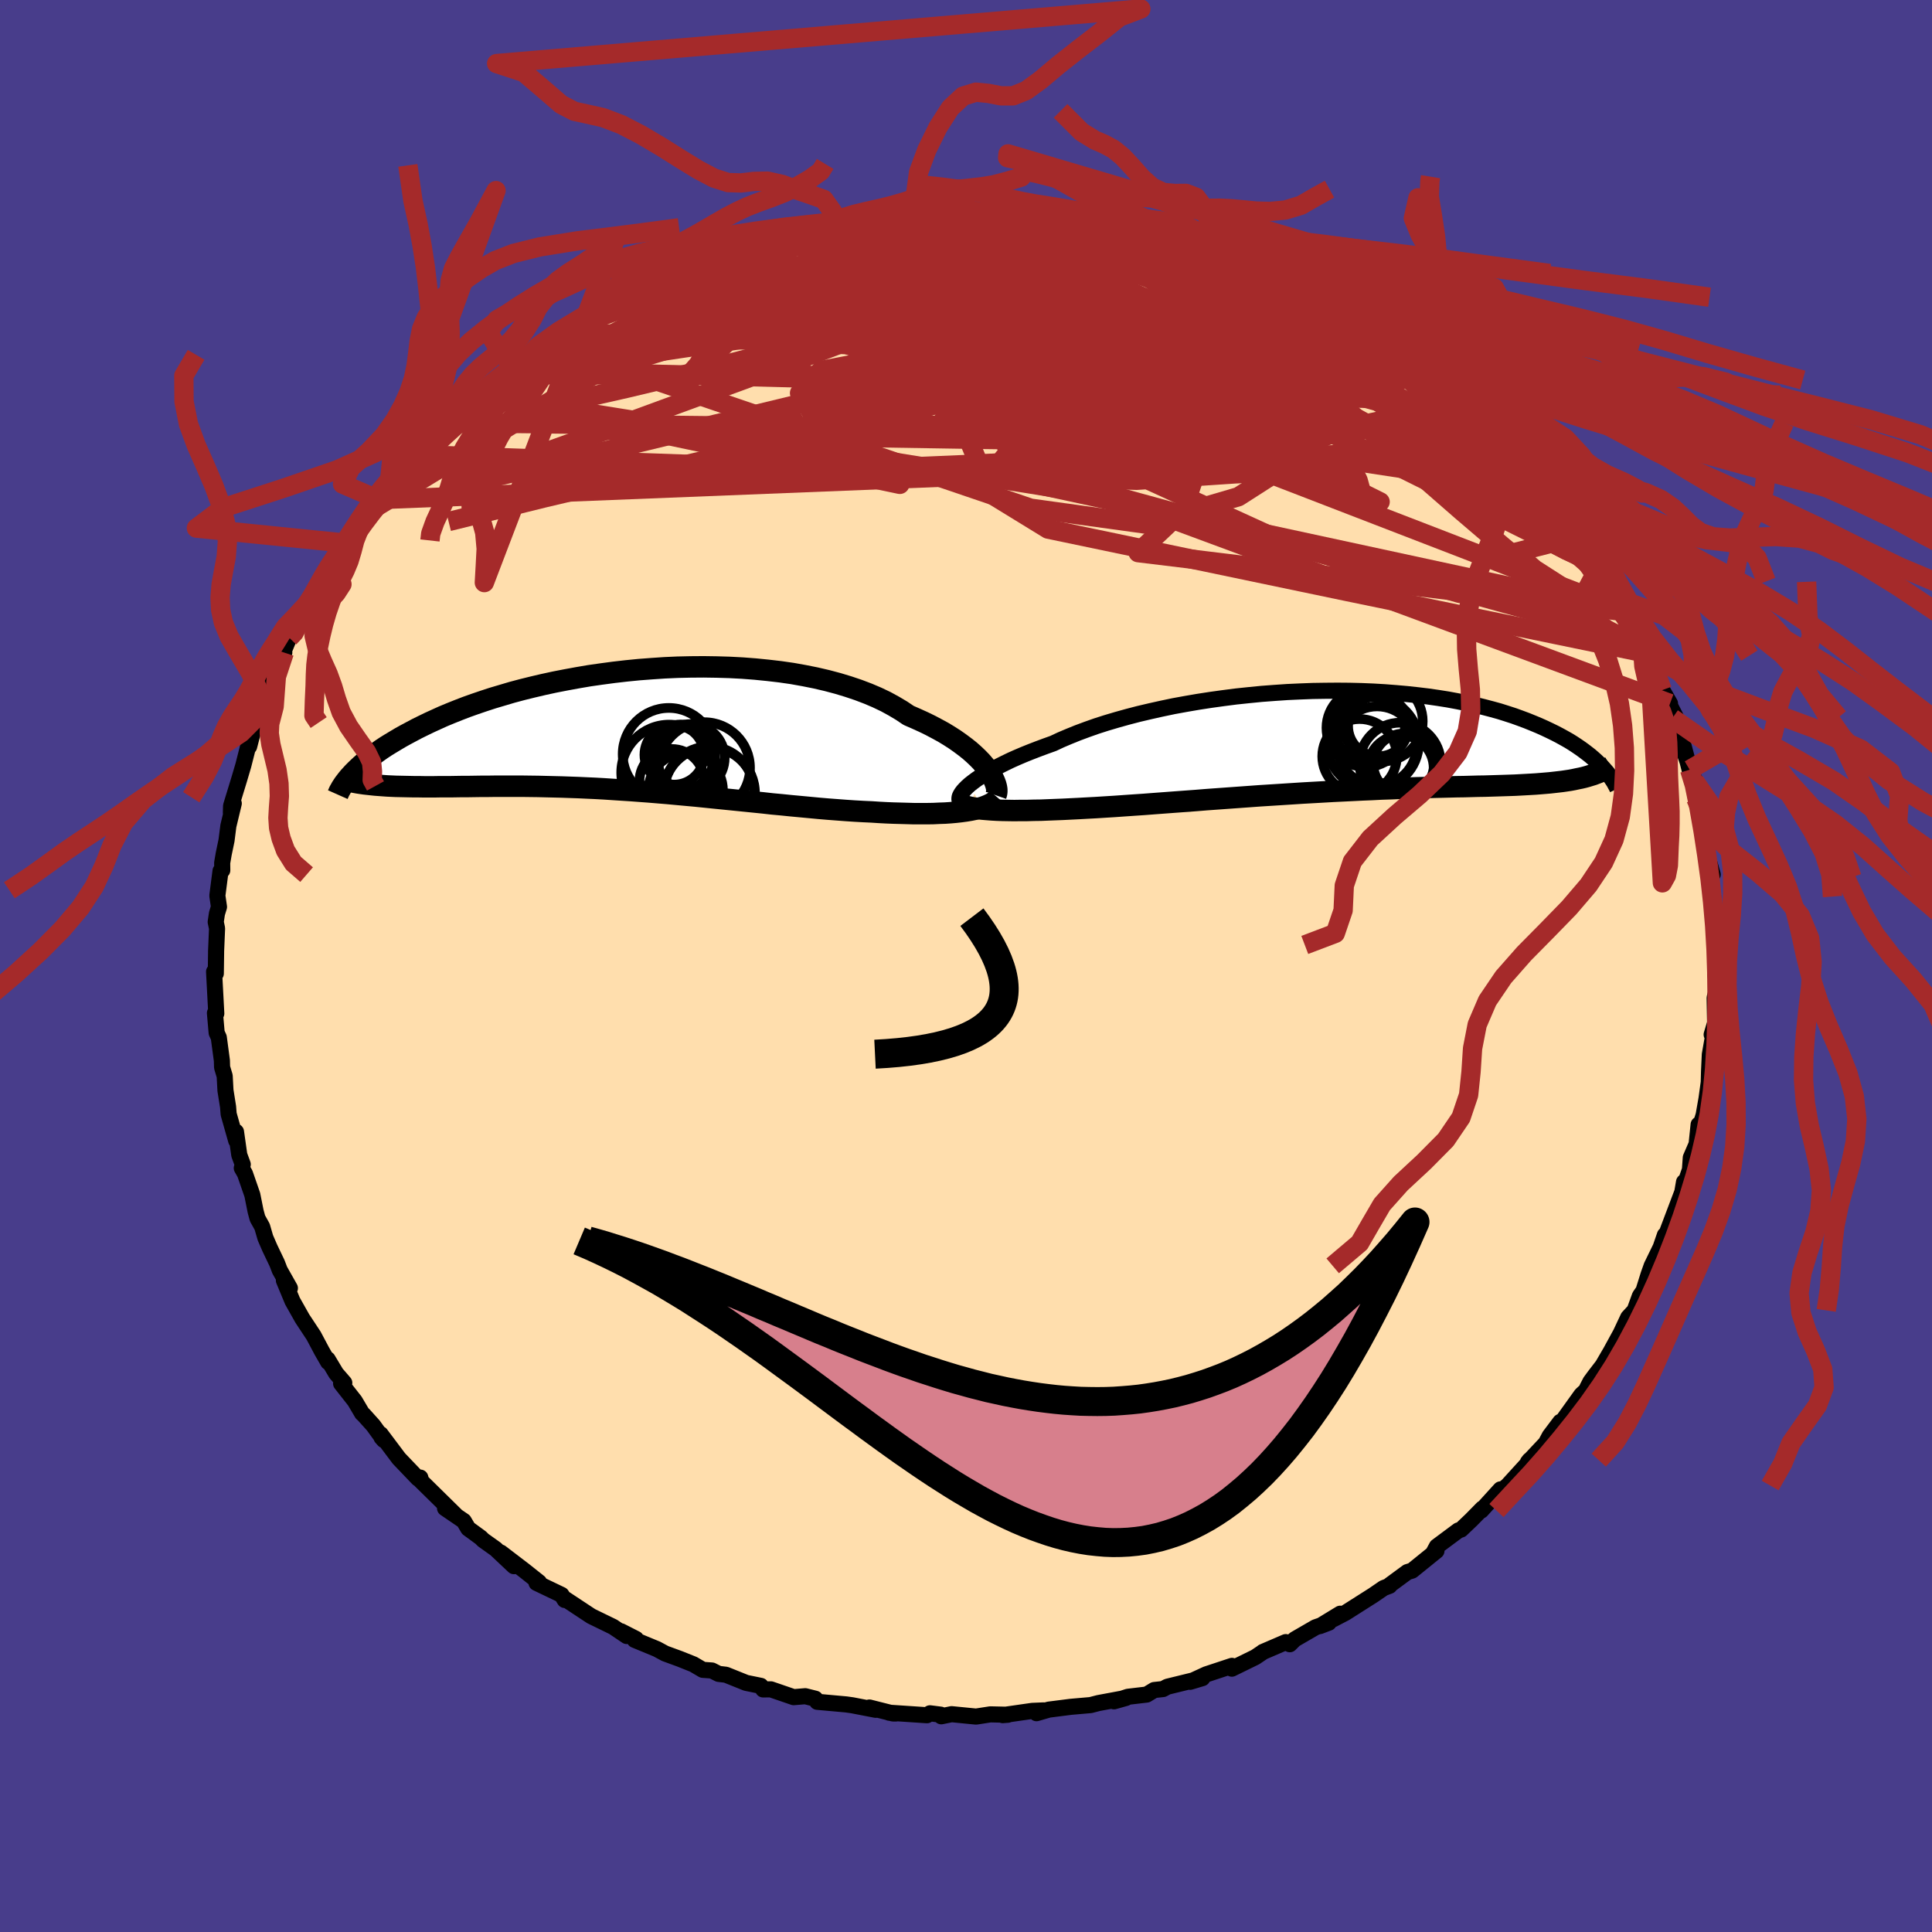 
  <svg viewBox="-100 -100 200 200" xmlns="http://www.w3.org/2000/svg" width="500" height="500" id="face-svg">
    <defs>
      <clipPath id="leftEyeClipPath">
        <polyline points="36.66,3.89 36.37,3.53 36.05,3.16 35.68,2.78 35.28,2.4 34.85,2.02 34.37,1.64 33.86,1.26 33.32,0.88 32.73,0.5 32.12,0.13 31.46,-0.23 30.78,-0.59 30.06,-0.94 29.31,-1.28 28.53,-1.62 27.8,-2.11 27.01,-2.58 26.17,-3.04 25.27,-3.47 24.33,-3.87 23.33,-4.25 22.29,-4.6 21.2,-4.93 20.07,-5.23 18.91,-5.5 17.71,-5.74 16.48,-5.96 15.23,-6.14 13.94,-6.29 12.64,-6.42 11.33,-6.52 10,-6.59 8.66,-6.63 7.31,-6.65 5.96,-6.64 4.62,-6.61 3.27,-6.55 1.94,-6.46 0.62,-6.36 -0.69,-6.23 -1.99,-6.08 -3.26,-5.91 -4.52,-5.73 -5.75,-5.52 -6.95,-5.3 -8.13,-5.07 -9.28,-4.82 -10.39,-4.56 -11.48,-4.29 -12.53,-4.01 -13.54,-3.71 -14.52,-3.42 -15.47,-3.11 -16.38,-2.8 -17.25,-2.49 -18.08,-2.17 -18.88,-1.85 -19.65,-1.53 -20.38,-1.2 -21.08,-0.88 -21.74,-0.56 -22.37,-0.25 -22.97,0.07 -23.55,0.38 -24.09,0.68 -24.61,0.99 -25.11,1.29 -25.58,1.58 -26.02,1.87 -26.43,2.16 -26.83,2.45 -27.2,2.73 -27.54,3 -27.87,3.27 -28.17,3.53 -28.45,3.79 -28.71,4.04 -28.96,4.29 -29.18,4.53 -25.87,5.65 -25.45,5.68 -25.02,5.7 -24.58,5.72 -24.12,5.73 -23.65,5.74 -23.17,5.75 -22.68,5.76 -22.17,5.76 -21.65,5.77 -21.12,5.77 -20.57,5.77 -20.01,5.76 -19.44,5.76 -18.86,5.76 -18.26,5.75 -17.65,5.74 -17.02,5.74 -16.37,5.73 -15.71,5.72 -15.03,5.72 -14.34,5.71 -13.63,5.71 -12.9,5.71 -12.16,5.71 -11.4,5.71 -10.63,5.72 -9.84,5.73 -9.03,5.75 -8.21,5.77 -7.38,5.79 -6.53,5.82 -5.67,5.85 -4.8,5.89 -3.91,5.93 -3.01,5.98 -2.1,6.04 -1.18,6.1 -0.25,6.16 0.69,6.23 1.64,6.3 2.6,6.38 3.57,6.46 4.54,6.55 5.52,6.64 6.5,6.73 7.49,6.83 8.47,6.93 9.46,7.03 10.46,7.13 11.45,7.23 12.44,7.33 13.43,7.43 14.41,7.54 15.39,7.63 16.37,7.73 17.34,7.82 18.3,7.91 19.25,8 20.19,8.08 21.12,8.15 22.04,8.22 22.94,8.28 23.83,8.33 24.71,8.37 25.47,8.42 26.22,8.46 26.96,8.49 27.69,8.51 28.4,8.53 29.09,8.55 29.77,8.55 30.43,8.55 31.08,8.54 31.7,8.51 32.3,8.49 32.88,8.45 33.43,8.4 33.96,8.34 34.47,8.27" />
      </clipPath>
      <clipPath id="rightEyeClipPath">
        <polyline points="-37.81,4.48 -37.49,4.23 -37.14,3.97 -36.74,3.7 -36.31,3.43 -35.84,3.15 -35.33,2.86 -34.78,2.58 -34.2,2.29 -33.58,1.99 -32.93,1.7 -32.25,1.41 -31.53,1.12 -30.78,0.83 -30,0.54 -29.19,0.25 -28.4,-0.12 -27.55,-0.48 -26.66,-0.84 -25.72,-1.19 -24.73,-1.54 -23.7,-1.87 -22.62,-2.19 -21.51,-2.5 -20.36,-2.8 -19.17,-3.08 -17.96,-3.35 -16.72,-3.61 -15.46,-3.84 -14.18,-4.06 -12.88,-4.26 -11.58,-4.44 -10.26,-4.61 -8.93,-4.75 -7.61,-4.88 -6.28,-4.98 -4.96,-5.07 -3.65,-5.13 -2.34,-5.18 -1.05,-5.2 0.23,-5.21 1.48,-5.2 2.72,-5.17 3.94,-5.12 5.13,-5.05 6.29,-4.96 7.43,-4.86 8.53,-4.74 9.61,-4.61 10.65,-4.46 11.66,-4.3 12.63,-4.12 13.58,-3.93 14.48,-3.73 15.35,-3.52 16.19,-3.3 16.99,-3.08 17.75,-2.84 18.49,-2.6 19.18,-2.35 19.85,-2.1 20.49,-1.84 21.09,-1.59 21.67,-1.33 22.22,-1.07 22.75,-0.81 23.25,-0.55 23.72,-0.29 24.18,-0.03 24.6,0.23 25.01,0.5 25.39,0.76 25.75,1.02 26.09,1.28 26.41,1.53 26.71,1.79 26.99,2.04 27.25,2.29 27.49,2.53 27.72,2.77 25.76,3.76 25.42,3.84 25.07,3.91 24.7,3.99 24.33,4.06 23.93,4.12 23.52,4.18 23.1,4.23 22.66,4.28 22.21,4.33 21.74,4.37 21.26,4.41 20.76,4.45 20.25,4.48 19.71,4.51 19.17,4.54 18.6,4.57 18.01,4.59 17.41,4.61 16.78,4.63 16.13,4.65 15.47,4.67 14.78,4.68 14.07,4.7 13.33,4.72 12.58,4.73 11.8,4.75 11,4.77 10.17,4.79 9.33,4.82 8.46,4.84 7.57,4.87 6.66,4.9 5.74,4.94 4.79,4.97 3.82,5.02 2.83,5.06 1.83,5.11 0.81,5.16 -0.23,5.21 -1.28,5.27 -2.34,5.33 -3.41,5.39 -4.49,5.46 -5.58,5.53 -6.68,5.6 -7.79,5.67 -8.89,5.75 -10,5.83 -11.11,5.91 -12.22,5.99 -13.33,6.07 -14.43,6.16 -15.52,6.24 -16.61,6.32 -17.68,6.4 -18.75,6.48 -19.79,6.56 -20.83,6.63 -21.84,6.7 -22.83,6.77 -23.8,6.83 -24.75,6.89 -25.68,6.94 -26.58,6.99 -27.39,7.03 -28.19,7.07 -28.97,7.1 -29.73,7.13 -30.47,7.16 -31.19,7.17 -31.89,7.19 -32.56,7.19 -33.21,7.2 -33.84,7.19 -34.43,7.18 -35,7.16 -35.54,7.13 -36.05,7.09 -36.53,7.05" />
      </clipPath>
      <filter id="fuzzy">
        <feTurbulence id="turbulence" baseFrequency="0.05" numOctaves="3" type="noise" result="noise" />
        <feDisplacementMap in="SourceGraphic" in2="noise" scale="2" />
      </filter>
      <linearGradient id="rainbowGradient" x1="0%" y1="0%" x2="100%" y2="0%">
        <stop offset="0%" style="stop-color: rgb(185, 55, 55); stop-opacity: 1" />
        <stop offset="50%" style="stop-color: rgb(80, 68, 68); stop-opacity: 1" />
        <stop offset="100%" style="stop-color: rgb(154, 205, 50); stop-opacity: 1" />
      </linearGradient>
    </defs>
    <rect x="-100" y="-100" width="100%" height="100%" fill="rgb(72, 61, 139)" />
    <polyline id="faceContour" points="77.7,0.5 77.55,0.81 77.81,2.12 77.5,3.29 77.57,7.16 77.19,7.1 77.6,5.73 77,9.17 76.92,10.89 76.89,12.04 76.66,13.72 76.36,15.43 76.22,15.89 75.86,16.77 75.84,16.42 75.63,18.45 75.03,19.84 74.94,21.1 74.17,23.29 74.33,22.36 74.09,23.96 74.13,23.46 72.59,27.53 72.64,27.8 72.35,27.85 71.91,29.13 70.98,31.04 70.66,31.94 70.13,33.63 69.76,34.16 69.22,35.65 68.55,36.38 67.78,38.02 66.36,40.62 67.73,38.22 65.91,41.35 65.05,42.47 64.64,43.03 64.31,43.67 64.37,43.77 63.7,44.39 61.39,47.61 61.52,47.19 60.42,48.65 60.02,49.4 58.16,51.38 58.34,51.15 58.42,51.2 56.07,53.78 54.82,54.8 55.33,54.18 53.34,56.37 53.47,56.15 52.3,57.34 51.25,58.34 50.97,58.43 48.74,60.09 48.4,60.72 48.7,60.55 46.18,62.59 45.69,62.74 43.87,64.08 43.85,64.16 43.24,64.39 42.16,65.13 39.28,66.96 38.02,67.62 38.74,67.05 36.64,68.33 37.56,67.98 36.18,68.46 34.02,69.71 33.52,70.21 33.1,69.99 30.73,71.01 30.72,71.03 29.95,71.55 27.52,72.74 27.53,72.45 24.87,73.33 23.2,74.1 24.47,73.72 20.84,74.61 20.4,74.85 19.48,74.95 18.71,75.42 16.76,75.65 15.32,76.12 16.56,75.77 13.71,76.3 12.9,76.51 10.84,76.69 8.57,76.98 7.3,77.35 8.04,77.06 6.86,77.11 3.8,77.55 4.33,77.51 2.52,77.47 1.04,77.7 -1.49,77.45 -2.56,77.67 -2.62,77.5 -3.73,77.36 -4.04,77.56 -7.95,77.3 -7.26,77.38 -7.55,77.38 -10,76.76 -9.34,77 -11.77,76.53 -12.41,76.44 -15.4,76.17 -15.6,75.85 -16.64,75.59 -17.84,75.69 -20.2,74.88 -21,74.89 -21.24,74.52 -22.76,74.21 -24.85,73.37 -25.61,73.28 -26.3,72.93 -27.25,72.86 -28.22,72.29 -29.62,71.73 -31.15,71.17 -32,70.71 -34.3,69.76 -34.16,69.66 -35.71,68.87 -35.12,69.36 -36.53,68.41 -38.79,67.31 -39.58,66.79 -41.47,65.54 -41.54,65.63 -41.87,65.1 -44.46,63.86 -44.19,63.8 -45.75,62.56 -48.16,60.72 -46.8,62.13 -48.69,60.35 -49.98,59.43 -50.23,59.18 -51.53,58.23 -51.99,57.45 -53.93,56.13 -52.83,56.84 -56.44,53.29 -56.4,53.29 -56.49,52.96 -56.72,53.06 -58.7,50.99 -60.6,48.46 -60.51,48.8 -60.26,49.08 -61.36,47.56 -62.36,46.45 -62.51,46.32 -63.27,45.03 -64.69,43.22 -64.36,43.15 -65.2,42.18 -66.08,40.71 -66.03,41 -66.68,39.87 -67.53,38.27 -68.7,36.5 -69.72,34.69 -70.61,32.55 -69.99,33.35 -71.04,31.49 -71.32,30.76 -72.07,29.19 -72.53,28.13 -72.86,26.99 -73.34,26.13 -73.54,25.39 -73.88,23.69 -74.64,21.5 -74.97,20.92 -74.87,20.54 -75.23,19.56 -75.57,17.16 -75.55,18.08 -76.33,15.33 -76.39,14.58 -76.66,12.88 -76.74,11.39 -77.01,10.49 -77.03,9.79 -77.35,7.4 -77.5,7.07 -77.57,6.92 -77.75,4.87 -77.61,4.92 -77.84,0.59 -77.66,0.78 -77.63,-1.39 -77.63,-1.53 -77.53,-3.89 -77.67,-4.56 -77.54,-5.43 -77.33,-6.12 -77.5,-7.28 -77.17,-9.84 -76.99,-9.91 -77,-10.68 -76.84,-11.61 -76.55,-13 -76.36,-14.5 -75.8,-16.83 -76.1,-15.86 -76.08,-16.57 -75.23,-19.35 -74.81,-20.77 -74.33,-22.66 -74.21,-22.72 -73.75,-24.49 -73.23,-25.64 -73.2,-26.3 -72.7,-27.34 -72.94,-26.64 -71.96,-29.8 -70.57,-32.44 -70.76,-32.08 -70.77,-32.26 -70.06,-33.98 -69.74,-34.34 -69.43,-35.14 -68.24,-37.44 -67.66,-38.22 -66.63,-39.83 -66.29,-40.33 -65.66,-41.4 -65.15,-42.47 -63.98,-43.75 -64.15,-43.54 -63.42,-44.55 -62.13,-46.86 -60.82,-48.28 -60.71,-48.32 -59.73,-49.64 -58.02,-51.46 -57.37,-52.39 -56.38,-53.21 -56.64,-52.93 -55.39,-54.5 -54.5,-55.37 -53.55,-56.24 -52.24,-57.31 -53.05,-56.58 -50.04,-59.08 -50.64,-59.09 -49.85,-59.44 -48.17,-61.11 -47.54,-61.22 -47.29,-61.65 -45.46,-62.87 -46.16,-62.19 -44.5,-63.83 -43.5,-64.47 -40.13,-66.22 -40.45,-66.19 -41.34,-65.62 -39.3,-67.16 -37.25,-68.01 -35.82,-68.87 -33.73,-69.94 -33.49,-69.92 -32.38,-70.46 -33.36,-70.04 -31.79,-70.59 -29.97,-71.54 -28.73,-72.2 -29.12,-72.06 -25.23,-73.31 -24.26,-73.63 -23.64,-73.85 -23.55,-73.73 -22.53,-74.11 -21.01,-74.88 -19.21,-75.24 -17.66,-75.41 -17.2,-75.51 -14.8,-76.16 -13.48,-76.42 -13.4,-76.34 -13.28,-76.28 -11.5,-76.86 -10.13,-76.8 -8.11,-77.05 -5.33,-77.43 -4.91,-77.39 -5.46,-77.3 -4.38,-77.35 -1.51,-77.62 -1.86,-77.35 1.29,-77.73 -0.07,-77.6 4.01,-77.52 3,-77.5 5.43,-77.44 5.2,-77.28 6.82,-77.28 8.53,-77.17 11.8,-76.55 11.78,-76.79 13.94,-76.3 12.94,-76.42 15.11,-75.93 16.49,-75.88 16.52,-75.81 19.81,-74.98 19.63,-74.96 21.22,-74.5 21.08,-74.63 22.67,-73.99 25.25,-73.41 25.56,-73.33 25.29,-73.3 27.66,-72.69 28.67,-72.3 30.08,-71.69 31.76,-70.57 31.92,-70.81 32.89,-70.28 34.88,-69.31 35.33,-69.23 36.49,-68.5 36.55,-68.21 39.35,-66.86 39.33,-66.84 39.35,-66.92 40.87,-66.04 42.87,-64.48 44.16,-64 43.56,-64.01 45.43,-63.14 46.85,-61.83 47.68,-61.22 48.66,-60.66 49.9,-59.52 50.67,-59.11 52.36,-56.98 52.07,-57.79 51.75,-57.83 52.98,-56.93 53.96,-55.65 54.48,-55.24 55.99,-53.57 57.56,-52.17 58.98,-50.24 59.12,-50.22 59.16,-50.4 59.76,-49.27 61.21,-47.97 63.04,-45.75 63.49,-44.51 63.47,-44.4 64.77,-43 66.07,-41.1 66.17,-40.52 67.27,-38.97 67.05,-39.09 67.53,-38 67.85,-37.93 68.5,-36.64 68.52,-36.64 69.99,-33.64 69.96,-33.78 70.44,-32.83 70.7,-32.32 72.08,-28.56 72.88,-27.17 72.15,-28.38 73.5,-25.73 73.26,-25.88 73.12,-25.65 74.77,-20.95 74.23,-22.99 74.91,-20.32 75.44,-19.11 75.4,-19.38 75.55,-17.34 75.84,-16.49 76.67,-12.46 76.5,-13.12 76.53,-12.59 76.73,-11.45 77.3,-9.48 76.96,-9.19 77.34,-7.19 77.36,-6.06 77.46,-4.56 77.83,-2.07 77.49,-3.69 77.7,-2.18 77.7,0.5 77.55,0.81" fill="rgb(255, 222, 173)" stroke="black" stroke-width="1.667" stroke-linejoin="round" filter="url(#fuzzy)" />
    <g transform="translate(38.22 -23.29)">
      <polyline id="rightCountour" points="-37.81,4.48 -37.49,4.23 -37.14,3.97 -36.74,3.7 -36.31,3.43 -35.84,3.15 -35.33,2.86 -34.78,2.58 -34.2,2.29 -33.58,1.99 -32.93,1.7 -32.25,1.41 -31.53,1.12 -30.78,0.83 -30,0.54 -29.19,0.25 -28.4,-0.12 -27.55,-0.48 -26.66,-0.84 -25.72,-1.19 -24.73,-1.54 -23.7,-1.87 -22.62,-2.19 -21.51,-2.5 -20.36,-2.8 -19.17,-3.08 -17.96,-3.35 -16.72,-3.61 -15.46,-3.84 -14.18,-4.06 -12.88,-4.26 -11.58,-4.44 -10.26,-4.61 -8.93,-4.75 -7.61,-4.88 -6.28,-4.98 -4.96,-5.07 -3.65,-5.13 -2.34,-5.18 -1.05,-5.2 0.23,-5.21 1.48,-5.2 2.72,-5.17 3.94,-5.12 5.13,-5.05 6.29,-4.96 7.43,-4.86 8.53,-4.74 9.61,-4.61 10.65,-4.46 11.66,-4.3 12.63,-4.12 13.58,-3.93 14.48,-3.73 15.35,-3.52 16.19,-3.3 16.99,-3.08 17.75,-2.84 18.49,-2.6 19.18,-2.35 19.85,-2.1 20.49,-1.84 21.09,-1.59 21.67,-1.33 22.22,-1.07 22.75,-0.81 23.25,-0.55 23.72,-0.29 24.18,-0.03 24.6,0.23 25.01,0.5 25.39,0.76 25.75,1.02 26.09,1.28 26.41,1.53 26.71,1.79 26.99,2.04 27.25,2.29 27.49,2.53 27.72,2.77 25.76,3.76 25.42,3.84 25.07,3.91 24.7,3.99 24.33,4.06 23.93,4.12 23.52,4.18 23.1,4.23 22.66,4.28 22.21,4.33 21.74,4.37 21.26,4.41 20.76,4.45 20.25,4.48 19.71,4.51 19.17,4.54 18.6,4.57 18.01,4.59 17.41,4.61 16.78,4.63 16.13,4.65 15.47,4.67 14.78,4.68 14.07,4.7 13.33,4.72 12.58,4.73 11.8,4.75 11,4.77 10.17,4.79 9.33,4.82 8.46,4.84 7.57,4.87 6.66,4.9 5.74,4.94 4.79,4.97 3.82,5.02 2.83,5.06 1.83,5.11 0.81,5.16 -0.23,5.21 -1.28,5.27 -2.34,5.33 -3.41,5.39 -4.49,5.46 -5.58,5.53 -6.68,5.6 -7.79,5.67 -8.89,5.75 -10,5.83 -11.11,5.91 -12.22,5.99 -13.33,6.07 -14.43,6.16 -15.52,6.24 -16.61,6.32 -17.68,6.4 -18.75,6.48 -19.79,6.56 -20.83,6.63 -21.84,6.7 -22.83,6.77 -23.8,6.83 -24.75,6.89 -25.68,6.94 -26.58,6.99 -27.39,7.03 -28.19,7.07 -28.97,7.1 -29.73,7.13 -30.47,7.16 -31.19,7.17 -31.89,7.19 -32.56,7.19 -33.21,7.2 -33.84,7.19 -34.43,7.18 -35,7.16 -35.54,7.13 -36.05,7.09 -36.53,7.05" fill="white" stroke="white" stroke-width="0" stroke-linejoin="round" filter="url(#fuzzy)" />
    </g>
    <g transform="translate(-34.47 -24.32)">
      <polyline id="leftCountour" points="36.66,3.89 36.37,3.53 36.05,3.16 35.68,2.78 35.28,2.4 34.85,2.02 34.37,1.64 33.86,1.26 33.32,0.88 32.73,0.5 32.12,0.13 31.46,-0.23 30.78,-0.59 30.06,-0.94 29.31,-1.28 28.53,-1.62 27.8,-2.11 27.01,-2.58 26.17,-3.04 25.27,-3.47 24.33,-3.87 23.33,-4.25 22.29,-4.6 21.2,-4.93 20.07,-5.23 18.91,-5.5 17.71,-5.74 16.48,-5.96 15.23,-6.14 13.94,-6.29 12.64,-6.42 11.33,-6.52 10,-6.59 8.66,-6.63 7.31,-6.65 5.96,-6.64 4.62,-6.61 3.27,-6.55 1.94,-6.46 0.62,-6.36 -0.69,-6.23 -1.99,-6.08 -3.26,-5.91 -4.52,-5.73 -5.75,-5.52 -6.95,-5.3 -8.13,-5.07 -9.28,-4.82 -10.39,-4.56 -11.48,-4.29 -12.53,-4.01 -13.54,-3.71 -14.52,-3.42 -15.47,-3.11 -16.38,-2.8 -17.25,-2.49 -18.08,-2.17 -18.88,-1.85 -19.65,-1.53 -20.38,-1.2 -21.08,-0.88 -21.74,-0.56 -22.37,-0.25 -22.97,0.07 -23.55,0.38 -24.09,0.68 -24.61,0.99 -25.11,1.29 -25.58,1.58 -26.02,1.87 -26.43,2.16 -26.83,2.45 -27.2,2.73 -27.54,3 -27.87,3.27 -28.17,3.53 -28.45,3.79 -28.71,4.04 -28.96,4.29 -29.18,4.53 -25.87,5.65 -25.45,5.68 -25.02,5.7 -24.58,5.72 -24.12,5.73 -23.65,5.74 -23.17,5.75 -22.68,5.76 -22.17,5.76 -21.65,5.77 -21.12,5.77 -20.57,5.77 -20.01,5.76 -19.44,5.76 -18.86,5.76 -18.26,5.75 -17.65,5.74 -17.02,5.74 -16.37,5.73 -15.71,5.72 -15.03,5.72 -14.34,5.71 -13.63,5.71 -12.9,5.71 -12.16,5.71 -11.4,5.71 -10.63,5.72 -9.84,5.73 -9.03,5.75 -8.21,5.77 -7.38,5.79 -6.53,5.82 -5.67,5.85 -4.8,5.89 -3.91,5.93 -3.01,5.98 -2.1,6.04 -1.18,6.1 -0.25,6.16 0.69,6.23 1.64,6.3 2.6,6.38 3.57,6.46 4.54,6.55 5.52,6.64 6.5,6.73 7.49,6.83 8.47,6.93 9.46,7.03 10.46,7.13 11.45,7.23 12.44,7.33 13.43,7.43 14.41,7.54 15.39,7.63 16.37,7.73 17.34,7.82 18.3,7.91 19.25,8 20.19,8.08 21.12,8.15 22.04,8.22 22.94,8.28 23.83,8.33 24.71,8.37 25.47,8.42 26.22,8.46 26.96,8.49 27.69,8.51 28.4,8.53 29.09,8.55 29.77,8.55 30.43,8.55 31.08,8.54 31.7,8.51 32.3,8.49 32.88,8.45 33.43,8.4 33.96,8.34 34.47,8.27" fill="white" stroke="white" stroke-width="0" stroke-linejoin="round" filter="url(#fuzzy)" />
    </g>
    <g transform="translate(38.22 -23.29)">
      <polyline id="rightUpper" points="-38.79,6.29 -38.86,6.19 -38.9,6.06 -38.9,5.92 -38.87,5.75 -38.79,5.58 -38.67,5.38 -38.52,5.18 -38.32,4.96 -38.08,4.72 -37.81,4.48 -37.49,4.23 -37.14,3.97 -36.74,3.7 -36.31,3.43 -35.84,3.15 -35.33,2.86 -34.78,2.58 -34.2,2.29 -33.58,1.99 -32.93,1.7 -32.25,1.41 -31.53,1.12 -30.78,0.83 -30,0.54 -29.19,0.25 -28.4,-0.12 -27.55,-0.48 -26.66,-0.84 -25.72,-1.19 -24.73,-1.54 -23.7,-1.87 -22.62,-2.19 -21.51,-2.5 -20.36,-2.8 -19.17,-3.08 -17.96,-3.35 -16.72,-3.61 -15.46,-3.84 -14.18,-4.06 -12.88,-4.26 -11.58,-4.44 -10.26,-4.61 -8.93,-4.75 -7.61,-4.88 -6.28,-4.98 -4.96,-5.07 -3.65,-5.13 -2.34,-5.18 -1.05,-5.2 0.23,-5.21 1.48,-5.2 2.72,-5.17 3.94,-5.12 5.13,-5.05 6.29,-4.96 7.43,-4.86 8.53,-4.74 9.61,-4.61 10.65,-4.46 11.66,-4.3 12.63,-4.12 13.58,-3.93 14.48,-3.73 15.35,-3.52 16.19,-3.3 16.99,-3.08 17.75,-2.84 18.49,-2.6 19.18,-2.35 19.85,-2.1 20.49,-1.84 21.09,-1.59 21.67,-1.33 22.22,-1.07 22.75,-0.81 23.25,-0.55 23.72,-0.29 24.18,-0.03 24.6,0.23 25.01,0.5 25.39,0.76 25.75,1.02 26.09,1.28 26.41,1.53 26.71,1.79 26.99,2.04 27.25,2.29 27.49,2.53 27.72,2.77 27.93,3.01 28.13,3.24 28.31,3.47 28.47,3.7 28.63,3.92 28.77,4.13 28.9,4.34 29.01,4.55 29.12,4.75 29.21,4.94" fill="none" stroke="black" stroke-width="1.667" stroke-linejoin="round" filter="url(#fuzzy)" />
      <polyline id="rightLower" points="-39.33,6.07 -39.23,6.22 -39.09,6.35 -38.9,6.48 -38.68,6.59 -38.41,6.69 -38.11,6.78 -37.77,6.86 -37.39,6.93 -36.98,7 -36.53,7.05 -36.05,7.09 -35.54,7.13 -35,7.16 -34.43,7.18 -33.84,7.19 -33.21,7.2 -32.56,7.19 -31.89,7.19 -31.19,7.17 -30.47,7.16 -29.73,7.13 -28.97,7.1 -28.19,7.07 -27.39,7.03 -26.58,6.99 -25.68,6.94 -24.75,6.89 -23.8,6.83 -22.83,6.77 -21.84,6.7 -20.83,6.63 -19.79,6.56 -18.75,6.48 -17.68,6.4 -16.61,6.32 -15.52,6.24 -14.43,6.16 -13.33,6.07 -12.22,5.99 -11.11,5.91 -10,5.83 -8.89,5.75 -7.79,5.67 -6.68,5.6 -5.58,5.53 -4.49,5.46 -3.41,5.39 -2.34,5.33 -1.28,5.27 -0.23,5.21 0.81,5.16 1.83,5.11 2.83,5.06 3.82,5.02 4.79,4.97 5.74,4.94 6.66,4.9 7.57,4.87 8.46,4.84 9.33,4.82 10.17,4.79 11,4.77 11.8,4.75 12.58,4.73 13.33,4.72 14.07,4.7 14.78,4.68 15.47,4.67 16.13,4.65 16.78,4.63 17.41,4.61 18.01,4.59 18.6,4.57 19.17,4.54 19.71,4.51 20.25,4.48 20.76,4.45 21.26,4.41 21.74,4.37 22.21,4.33 22.66,4.28 23.1,4.23 23.52,4.18 23.93,4.12 24.33,4.06 24.7,3.99 25.07,3.91 25.42,3.84 25.76,3.76 26.09,3.67 26.41,3.57 26.71,3.48 27,3.37 27.28,3.26 27.55,3.15 27.81,3.03 28.06,2.91 28.3,2.78 28.53,2.64" fill="none" stroke="black" stroke-width="2.222" stroke-linejoin="round" filter="url(#fuzzy)" />
      <circle r="3.678" cx="3.574" cy="-1.447" stroke="black" fill="none" stroke-width="1.0" filter="url(#fuzzy)" clip-path="url(#rightEyeClipPath)" /><circle r="3.86" cx="2.519" cy="1.583" stroke="black" fill="none" stroke-width="1.0" filter="url(#fuzzy)" clip-path="url(#rightEyeClipPath)" /><circle r="4.756" cx="3.904" cy="0.208" stroke="black" fill="none" stroke-width="1.0" filter="url(#fuzzy)" clip-path="url(#rightEyeClipPath)" /><circle r="3.4" cx="6.794" cy="2.803" stroke="black" fill="none" stroke-width="1.0" filter="url(#fuzzy)" clip-path="url(#rightEyeClipPath)" /><circle r="4.204" cx="6.724" cy="2.303" stroke="black" fill="none" stroke-width="1.0" filter="url(#fuzzy)" clip-path="url(#rightEyeClipPath)" /><circle r="3.146" cx="7.089" cy="2.373" stroke="black" fill="none" stroke-width="1.0" filter="url(#fuzzy)" clip-path="url(#rightEyeClipPath)" /><circle r="4.092" cx="4.334" cy="0.508" stroke="black" fill="none" stroke-width="1.0" filter="url(#fuzzy)" clip-path="url(#rightEyeClipPath)" /><circle r="4.166" cx="4.894" cy="-2.047" stroke="black" fill="none" stroke-width="1.0" filter="url(#fuzzy)" clip-path="url(#rightEyeClipPath)" /><circle r="4.058" cx="3.154" cy="-1.367" stroke="black" fill="none" stroke-width="1.0" filter="url(#fuzzy)" clip-path="url(#rightEyeClipPath)" /><circle r="3.134" cx="4.469" cy="-1.552" stroke="black" fill="none" stroke-width="1.0" filter="url(#fuzzy)" clip-path="url(#rightEyeClipPath)" />
      </g>
    <g transform="translate(-34.47 -24.32)">
      <polyline id="leftUpper" points="37.57,6.65 37.63,6.48 37.66,6.28 37.66,6.05 37.62,5.8 37.55,5.53 37.44,5.23 37.3,4.92 37.12,4.59 36.91,4.25 36.66,3.89 36.37,3.53 36.05,3.16 35.68,2.78 35.28,2.4 34.85,2.02 34.37,1.64 33.86,1.26 33.32,0.88 32.73,0.5 32.12,0.13 31.46,-0.23 30.78,-0.59 30.06,-0.94 29.31,-1.28 28.53,-1.62 27.8,-2.11 27.01,-2.58 26.17,-3.04 25.27,-3.47 24.33,-3.87 23.33,-4.25 22.29,-4.6 21.2,-4.93 20.07,-5.23 18.91,-5.5 17.71,-5.74 16.48,-5.96 15.23,-6.14 13.94,-6.29 12.64,-6.42 11.33,-6.52 10,-6.59 8.66,-6.63 7.31,-6.65 5.96,-6.64 4.62,-6.61 3.27,-6.55 1.94,-6.46 0.62,-6.36 -0.69,-6.23 -1.99,-6.08 -3.26,-5.91 -4.52,-5.73 -5.75,-5.52 -6.95,-5.3 -8.13,-5.07 -9.28,-4.82 -10.39,-4.56 -11.48,-4.29 -12.53,-4.01 -13.54,-3.71 -14.52,-3.42 -15.47,-3.11 -16.38,-2.8 -17.25,-2.49 -18.08,-2.17 -18.88,-1.85 -19.65,-1.53 -20.38,-1.2 -21.08,-0.88 -21.74,-0.56 -22.37,-0.25 -22.97,0.07 -23.55,0.38 -24.09,0.68 -24.61,0.99 -25.11,1.29 -25.58,1.58 -26.02,1.87 -26.43,2.16 -26.83,2.45 -27.2,2.73 -27.54,3 -27.87,3.27 -28.17,3.53 -28.45,3.79 -28.71,4.04 -28.96,4.29 -29.18,4.53 -29.39,4.76 -29.58,4.99 -29.75,5.21 -29.91,5.42 -30.05,5.63 -30.18,5.83 -30.29,6.03 -30.4,6.22 -30.48,6.4 -30.56,6.58" fill="none" stroke="black" stroke-width="2.222" stroke-linejoin="round" filter="url(#fuzzy)" />
      <polyline id="leftLower" points="37.78,6.92 37.61,7.12 37.41,7.29 37.16,7.46 36.87,7.61 36.55,7.75 36.2,7.88 35.81,7.99 35.39,8.1 34.95,8.19 34.47,8.27 33.96,8.34 33.43,8.4 32.88,8.45 32.3,8.49 31.7,8.51 31.08,8.54 30.43,8.55 29.77,8.55 29.09,8.55 28.4,8.53 27.69,8.51 26.96,8.49 26.22,8.46 25.47,8.42 24.71,8.37 23.83,8.33 22.94,8.28 22.04,8.22 21.12,8.15 20.19,8.08 19.25,8 18.3,7.91 17.34,7.82 16.37,7.73 15.39,7.63 14.41,7.54 13.43,7.43 12.44,7.33 11.45,7.23 10.46,7.13 9.46,7.03 8.47,6.93 7.49,6.83 6.5,6.73 5.52,6.64 4.54,6.55 3.57,6.46 2.6,6.38 1.64,6.3 0.69,6.23 -0.25,6.16 -1.18,6.1 -2.1,6.04 -3.01,5.98 -3.91,5.93 -4.8,5.89 -5.67,5.85 -6.53,5.82 -7.38,5.79 -8.21,5.77 -9.03,5.75 -9.84,5.73 -10.63,5.72 -11.4,5.71 -12.16,5.71 -12.9,5.71 -13.63,5.71 -14.34,5.71 -15.03,5.72 -15.71,5.72 -16.37,5.73 -17.02,5.74 -17.65,5.74 -18.26,5.75 -18.86,5.76 -19.44,5.76 -20.01,5.76 -20.57,5.77 -21.12,5.77 -21.65,5.77 -22.17,5.76 -22.68,5.76 -23.17,5.75 -23.65,5.74 -24.12,5.73 -24.58,5.72 -25.02,5.7 -25.45,5.68 -25.87,5.65 -26.27,5.62 -26.67,5.59 -27.05,5.55 -27.42,5.51 -27.78,5.47 -28.13,5.42 -28.46,5.37 -28.79,5.31 -29.1,5.25 -29.41,5.18" fill="none" stroke="black" stroke-width="2.222" stroke-linejoin="round" filter="url(#fuzzy)" />
      <circle r="4.96" cx="3.739" cy="4.294" stroke="black" fill="none" stroke-width="1.0" filter="url(#fuzzy)" clip-path="url(#leftEyeClipPath)" /><circle r="3.5" cx="5.989" cy="2.774" stroke="black" fill="none" stroke-width="1.0" filter="url(#fuzzy)" clip-path="url(#leftEyeClipPath)" /><circle r="4.648" cx="7.879" cy="6.249" stroke="black" fill="none" stroke-width="1.0" filter="url(#fuzzy)" clip-path="url(#leftEyeClipPath)" /><circle r="4.724" cx="7.899" cy="6.414" stroke="black" fill="none" stroke-width="1.0" filter="url(#fuzzy)" clip-path="url(#leftEyeClipPath)" /><circle r="4.778" cx="3.709" cy="2.384" stroke="black" fill="none" stroke-width="1.0" filter="url(#fuzzy)" clip-path="url(#leftEyeClipPath)" /><circle r="3.408" cx="4.949" cy="2.729" stroke="black" fill="none" stroke-width="1.0" filter="url(#fuzzy)" clip-path="url(#leftEyeClipPath)" /><circle r="3.856" cx="5.454" cy="6.124" stroke="black" fill="none" stroke-width="1.0" filter="url(#fuzzy)" clip-path="url(#leftEyeClipPath)" /><circle r="3.35" cx="4.014" cy="5.204" stroke="black" fill="none" stroke-width="1.0" filter="url(#fuzzy)" clip-path="url(#leftEyeClipPath)" /><circle r="4.726" cx="7.384" cy="3.809" stroke="black" fill="none" stroke-width="1.0" filter="url(#fuzzy)" clip-path="url(#leftEyeClipPath)" /><circle r="3.084" cx="4.264" cy="2.459" stroke="black" fill="none" stroke-width="1.0" filter="url(#fuzzy)" clip-path="url(#leftEyeClipPath)" />
    </g>
    <g id="hairs">
      <polyline points="-1.86,-77.35 0.07,-77.55 1.38,-77.56 2.64,-77.51 3.86,-77.44 5.05,-77.35 6.24,-77.25 7.42,-77.14 8.53,-77.03 9.48,-76.91 10.17,-76.81 10.58,-76.72 10.7,-76.66 10.54,-76.6 10.1,-76.57 9.36,-76.54 8.26,-76.54 6.77,-76.55 4.85,-76.6 2.53,-76.7 -0.01,-76.85 -2.58,-77.08" fill="none" stroke="rgb(165, 42, 42)" stroke-width="2" stroke-linejoin="round" filter="url(#fuzzy)" /><polyline points="-22.53,-74.11 -21.13,-74.65 -19.98,-74.91 -19.17,-74.98 -18.75,-74.9 -18.79,-74.65 -19.37,-74.18 -20.52,-73.48 -22.18,-72.55 -24.29,-71.41 -26.87,-70.03 -30.04,-68.39 -33.96,-66.44 -38.77,-64.14 -44.35,-61.6" fill="none" stroke="rgb(165, 42, 42)" stroke-width="2" stroke-linejoin="round" filter="url(#fuzzy)" /><polyline points="52.36,-56.98 52.08,-57.48 51.94,-57.53 51.85,-57.32 51.64,-57.04 51.2,-56.8 50.42,-56.71 49.17,-56.86 47.32,-57.35 44.8,-58.22 41.59,-59.44 37.74,-60.97 33.3,-62.77 28.26,-64.87 22.51,-67.36 15.92,-70.33 8.54,-73.79" fill="none" stroke="rgb(165, 42, 42)" stroke-width="2" stroke-linejoin="round" filter="url(#fuzzy)" /><polyline points="-41.34,-65.62 -39.22,-66.86 -36.83,-67.84 -34.28,-68.64 -31.66,-69.29 -28.97,-69.79 -26.15,-70.22 -23.12,-70.64 -19.83,-71.09 -16.27,-71.59 -12.47,-72.12 -8.52,-72.64 -4.51,-73.13 -0.54,-73.6 3.32,-74.01 7.1,-74.38 10.79,-74.74 14.21,-75.16" fill="none" stroke="rgb(165, 42, 42)" stroke-width="2" stroke-linejoin="round" filter="url(#fuzzy)" /><polyline points="63.49,-44.51 63.77,-44.05 64.19,-43.3 64.34,-42.68 64.06,-42.4 63.35,-42.51 62.19,-43.01 60.62,-43.86 58.64,-45.01 56.26,-46.44 53.44,-48.17 50.12,-50.23 46.27,-52.65 41.86,-55.47 36.9,-58.7 31.41,-62.37 25.38,-66.56 18.76,-71.36" fill="none" stroke="rgb(165, 42, 42)" stroke-width="2" stroke-linejoin="round" filter="url(#fuzzy)" /><polyline points="-14.8,-76.16 -13.8,-76.27 -12.8,-76.25 -11.39,-76.21 -9.49,-76.15 -7.23,-76.05 -4.78,-75.91 -2.29,-75.71 0.19,-75.46 2.64,-75.17 5.11,-74.85 7.61,-74.51 10.14,-74.16 12.67,-73.8 15.15,-73.43 17.57,-73.06 19.88,-72.69 22.06,-72.33 24.1,-72.01 25.99,-71.72 27.7,-71.48 29.17,-71.28 30.43,-71.05" fill="none" stroke="rgb(165, 42, 42)" stroke-width="2" stroke-linejoin="round" filter="url(#fuzzy)" /><polyline points="28.67,-72.3 29.85,-71.63 30.52,-71.02 30.76,-70.46 30.64,-69.87 30.16,-69.22 29.28,-68.5 27.99,-67.73 26.26,-66.9 24.08,-66.01 21.44,-65.06 18.32,-64.04 14.73,-62.93 10.65,-61.74 6.03,-60.47 0.86,-59.11 -4.92,-57.66 -11.32,-56.09 -18.37,-54.4 -26.09,-52.58 -34.5,-50.62 -43.64,-48.46 -53.56,-46.01" fill="none" stroke="rgb(165, 42, 42)" stroke-width="2" stroke-linejoin="round" filter="url(#fuzzy)" /><polyline points="-23.64,-73.85 -23.17,-73.93 -22.14,-74.27 -20.83,-74.67 -19.44,-75.04 -18.09,-75.36 -16.86,-75.64 -15.8,-75.86 -14.95,-76.04 -14.29,-76.15 -13.81,-76.21 -13.46,-76.22 -13.26,-76.17 -13.25,-76.07 -13.51,-75.9 -14.11,-75.65 -15.11,-75.31 -16.53,-74.87 -18.37,-74.31 -20.61,-73.63 -23.25,-72.82 -26.3,-71.92 -29.56,-71.02" fill="none" stroke="rgb(165, 42, 42)" stroke-width="2" stroke-linejoin="round" filter="url(#fuzzy)" /><polyline points="25.25,-73.41 25.4,-73.32 25.62,-73.14 25.83,-72.85 25.79,-72.53 25.31,-72.21 24.25,-71.95 22.57,-71.75 20.22,-71.63 17.17,-71.56 13.38,-71.54 8.82,-71.57 3.51,-71.67 -2.5,-71.87 -9.23,-72.24 -16.76,-72.76" fill="none" stroke="rgb(165, 42, 42)" stroke-width="2" stroke-linejoin="round" filter="url(#fuzzy)" /><polyline points="8.53,-77.17 10.74,-76.8 12.15,-76.58 13.3,-76.37 14.37,-76.15 15.44,-75.93 16.48,-75.72 17.38,-75.53 18.03,-75.38 18.33,-75.3 18.21,-75.29 17.7,-75.38 16.82,-75.56 15.58,-75.82 13.86,-76.2" fill="none" stroke="rgb(165, 42, 42)" stroke-width="2" stroke-linejoin="round" filter="url(#fuzzy)" /><polyline points="48.66,-60.66 49.66,-59.75 50.34,-59.04 50.62,-58.6 50.54,-58.4 50.22,-58.31 49.72,-58.24 49.05,-58.18 48.14,-58.14 46.92,-58.2 45.32,-58.44 43.27,-58.9 40.75,-59.63 37.74,-60.61 34.25,-61.81 30.26,-63.21 25.75,-64.8 20.63,-66.66 14.87,-68.82 8.48,-71.31 1.69,-74.13" fill="none" stroke="rgb(165, 42, 42)" stroke-width="2" stroke-linejoin="round" filter="url(#fuzzy)" /><polyline points="-21.01,-74.88 -19.41,-75.17 -17.95,-75.42 -16.56,-75.7 -15.25,-75.96 -14.12,-76.19 -13.17,-76.37 -12.33,-76.51 -11.55,-76.63 -10.85,-76.71 -10.3,-76.76 -10.05,-76.75 -10.21,-76.67 -10.85,-76.5 -11.96,-76.25 -13.52,-75.9 -15.54,-75.45 -18.02,-74.9 -20.83,-74.3" fill="none" stroke="rgb(165, 42, 42)" stroke-width="2" stroke-linejoin="round" filter="url(#fuzzy)" /><polyline points="25.29,-73.3 27.19,-72.73 28.77,-72.11 30.23,-71.44 31.6,-70.78 32.9,-70.14 34.13,-69.54 35.27,-68.97 36.31,-68.45 37.2,-67.98 37.91,-67.6 38.44,-67.32 38.75,-67.15 38.82,-67.11 38.64,-67.2 38.17,-67.45 37.35,-67.89 36.06,-68.58 34.21,-69.56" fill="none" stroke="rgb(165, 42, 42)" stroke-width="2" stroke-linejoin="round" filter="url(#fuzzy)" /><polyline points="-29.12,-72.06 -26.44,-72.92 -25.07,-73.35 -24.32,-73.56 -23.82,-73.67 -23.39,-73.74 -23.03,-73.74 -22.81,-73.64 -22.84,-73.4 -23.22,-72.98 -24.01,-72.39 -25.24,-71.6 -26.91,-70.64 -29.01,-69.49 -31.52,-68.13 -34.46,-66.56 -37.87,-64.74 -41.84,-62.65 -46.61,-60.14" fill="none" stroke="rgb(165, 42, 42)" stroke-width="2" stroke-linejoin="round" filter="url(#fuzzy)" /><polyline points="63.04,-45.75 63.41,-44.83 63.93,-43.98 64.57,-43.05 65.15,-42.15 65.58,-41.43 65.8,-40.94 65.85,-40.69 65.73,-40.65 65.47,-40.77 65.11,-41.02 64.62,-41.39 63.99,-41.93 63.17,-42.66 62.12,-43.65 60.81,-44.92 59.19,-46.54 57.24,-48.55 54.94,-51 52.29,-53.91 49.37,-57.18 46.3,-60.71" fill="none" stroke="rgb(165, 42, 42)" stroke-width="2" stroke-linejoin="round" filter="url(#fuzzy)" /><polyline points="49.9,-59.52 50.47,-58.81 50.26,-58.18 49.2,-57.78 47.46,-57.41 45.14,-56.93 42.24,-56.3 38.71,-55.56 34.45,-54.77 29.37,-54.01 23.38,-53.34 16.43,-52.79 8.52,-52.33 -0.32,-51.9 -10.04,-51.48 -20.68,-51.1 -32.36,-50.76 -45.3,-50.39" fill="none" stroke="rgb(165, 42, 42)" stroke-width="2" stroke-linejoin="round" filter="url(#fuzzy)" /><polyline points="22.67,-73.99 24.23,-73.57 24.75,-73.25 24.9,-72.85 24.85,-72.32 24.51,-71.67 23.8,-70.93 22.63,-70.12 20.98,-69.26 18.84,-68.33 16.19,-67.34 13.03,-66.27 9.33,-65.12 5.07,-63.89 0.25,-62.57 -5.16,-61.17 -11.14,-59.68 -17.72,-58.08 -24.95,-56.33 -32.9,-54.4 -41.66,-52.28 -51.08,-50.1" fill="none" stroke="rgb(165, 42, 42)" stroke-width="2" stroke-linejoin="round" filter="url(#fuzzy)" /><polyline points="68.52,-36.64 69.33,-34.87 69.45,-34.23 69.2,-33.94 68.64,-33.85 67.72,-34.09 66.33,-34.84 64.42,-36.19 61.96,-38.13 58.94,-40.62 55.38,-43.61 51.26,-47.13 46.56,-51.23 41.18,-56.01 35.02,-61.52 28.17,-67.76" fill="none" stroke="rgb(165, 42, 42)" stroke-width="2" stroke-linejoin="round" filter="url(#fuzzy)" /><polyline points="50.67,-59.11 51.48,-57.99 51.37,-57.66 50.91,-57.36 50.24,-56.9 49.35,-56.28 48.14,-55.55 46.54,-54.79 44.46,-54.09 41.83,-53.48 38.65,-53 34.9,-52.61 30.62,-52.26 25.8,-51.94 20.42,-51.63 14.46,-51.38 7.86,-51.21 0.63,-51.14 -7.26,-51.18 -15.84,-51.32 -25.13,-51.53 -35.11,-51.82 -45.66,-52.24" fill="none" stroke="rgb(165, 42, 42)" stroke-width="2" stroke-linejoin="round" filter="url(#fuzzy)" /><polyline points="-0.07,-77.6 2.45,-77.53 3.86,-77.44 5.12,-77.32 6.51,-77.17 8.06,-76.98 9.68,-76.78 11.25,-76.57 12.67,-76.36 13.88,-76.17 14.9,-76 15.72,-75.86 16.37,-75.74 16.83,-75.64 17.06,-75.59 17.03,-75.57 16.71,-75.61 16.09,-75.7 15.08,-75.86 13.56,-76.11 11.37,-76.45 8.49,-76.88" fill="none" stroke="rgb(165, 42, 42)" stroke-width="2" stroke-linejoin="round" filter="url(#fuzzy)" /><polyline points="63.04,-45.75 63.41,-44.85 63.9,-44.03 64.49,-43.16 65.01,-42.36 65.34,-41.77 65.41,-41.49 65.22,-41.56 64.77,-41.97 64.08,-42.67 63.19,-43.63 62.09,-44.83 60.79,-46.28 59.25,-48.06 57.37,-50.28 55.05,-53.05 52.17,-56.46" fill="none" stroke="rgb(165, 42, 42)" stroke-width="2" stroke-linejoin="round" filter="url(#fuzzy)" /><polyline points="5.2,-77.28 6.76,-77.19 8.24,-76.94 9.3,-76.6 9.83,-76.21 9.88,-75.76 9.54,-75.22 8.88,-74.59 7.91,-73.86 6.61,-73.01 4.92,-72.05 2.82,-70.98 0.27,-69.79 -2.73,-68.48 -6.2,-67.05 -10.15,-65.49 -14.59,-63.8 -19.56,-61.96 -25.08,-59.93 -31.21,-57.68 -37.96,-55.2 -45.34,-52.55 -53.32,-49.84" fill="none" stroke="rgb(165, 42, 42)" stroke-width="2" stroke-linejoin="round" filter="url(#fuzzy)" /><polyline points="42.87,-64.48 43.47,-64.15 43.58,-63.83 43.45,-63.43 42.95,-63.05 41.93,-62.77 40.29,-62.61 37.97,-62.61 34.91,-62.79 31.05,-63.16 26.4,-63.74 20.99,-64.51 14.86,-65.43 8.03,-66.47 0.34,-67.62 -8.41,-68.87 -18.36,-70.27" fill="none" stroke="rgb(165, 42, 42)" stroke-width="2" stroke-linejoin="round" filter="url(#fuzzy)" /><polyline points="-5.33,-77.43 -5.04,-77.38 -4.41,-77.36 -3.3,-77.36 -1.92,-77.38 -0.44,-77.39 1.02,-77.38 2.42,-77.36 3.74,-77.32 4.96,-77.26 6.08,-77.2 7.09,-77.13 7.96,-77.07 8.64,-77.01 9.07,-76.96 9.2,-76.93 9.01,-76.92 8.48,-76.94 7.63,-76.98 6.46,-77.04 4.92,-77.12 3,-77.22 0.71,-77.34" fill="none" stroke="rgb(165, 42, 42)" stroke-width="2" stroke-linejoin="round" filter="url(#fuzzy)" /><polyline points="22.67,-73.99 24.49,-73.5 25.81,-72.99 27.27,-72.3 29.02,-71.42 31.01,-70.37 33.1,-69.21 35.19,-68.02 37.21,-66.86 39.13,-65.77 40.95,-64.74 42.67,-63.76 44.3,-62.81 45.86,-61.86 47.33,-60.94 48.59,-60.17 49.44,-59.73" fill="none" stroke="rgb(165, 42, 42)" stroke-width="2" stroke-linejoin="round" filter="url(#fuzzy)" /><polyline points="-4.38,-77.35 -2.31,-77.38 -0.53,-77.17 1.43,-76.79 3.62,-76.24 6.02,-75.55 8.61,-74.74 11.37,-73.83 14.33,-72.81 17.48,-71.71 20.77,-70.53 24.11,-69.33 27.39,-68.14 30.54,-66.98 33.56,-65.87 36.51,-64.76 39.46,-63.61 42.46,-62.37 45.51,-60.99 48.46,-59.65" fill="none" stroke="rgb(165, 42, 42)" stroke-width="2" stroke-linejoin="round" filter="url(#fuzzy)" /><polyline points="19.63,-74.96 20.56,-74.67 21.04,-74.42 21.28,-74.16 21.1,-73.92 20.36,-73.71 19,-73.51 17.03,-73.31 14.41,-73.09 11.07,-72.86 6.96,-72.67 2.04,-72.56 -3.71,-72.53 -10.43,-72.55 -18.58,-72.49" fill="none" stroke="rgb(165, 42, 42)" stroke-width="2" stroke-linejoin="round" filter="url(#fuzzy)" /><polyline points="-23.55,-73.73 -22.23,-74.15 -20.4,-74.51 -18.26,-74.74 -15.92,-74.85 -13.45,-74.88 -10.87,-74.84 -8.23,-74.75 -5.51,-74.6 -2.67,-74.41 0.31,-74.2 3.43,-73.98 6.62,-73.73 9.79,-73.46 12.85,-73.18 15.77,-72.89 18.56,-72.61 21.23,-72.34 23.77,-72.09 26.16,-71.84 28.35,-71.62" fill="none" stroke="rgb(165, 42, 42)" stroke-width="2" stroke-linejoin="round" filter="url(#fuzzy)" /><polyline points="25.25,-73.41 25.63,-73.24 26.56,-72.81 27.96,-72.15 29.58,-71.33 31.29,-70.4 33.01,-69.43 34.7,-68.43 36.38,-67.44 38.03,-66.44 39.64,-65.45 41.21,-64.47 42.7,-63.52 44.09,-62.65 45.34,-61.88 46.46,-61.22 47.43,-60.66 48.28,-60.19 49.02,-59.78 49.65,-59.41 50.17,-59.09 50.5,-58.9 50.43,-59.06" fill="none" stroke="rgb(165, 42, 42)" stroke-width="2" stroke-linejoin="round" filter="url(#fuzzy)" /><polyline points="-17.2,-75.51 -15.36,-75.97 -14.18,-76.22 -13.35,-76.37 -12.56,-76.49 -11.71,-76.62 -10.85,-76.72 -10.19,-76.77 -9.92,-76.76 -10.23,-76.64 -11.15,-76.42 -12.65,-76.08 -14.71,-75.62 -17.29,-75.04 -20.33,-74.39" fill="none" stroke="rgb(165, 42, 42)" stroke-width="2" stroke-linejoin="round" filter="url(#fuzzy)" /><polyline points="-23.64,-73.85 -23.07,-73.93 -21.72,-74.26 -19.88,-74.68 -17.78,-75.07 -15.58,-75.43 -13.42,-75.77 -11.37,-76.07 -9.48,-76.35 -7.76,-76.59 -6.18,-76.81 -4.73,-77.01 -3.44,-77.19 -2.41,-77.35 -1.77,-77.46 -1.61,-77.51" fill="none" stroke="rgb(165, 42, 42)" stroke-width="2" stroke-linejoin="round" filter="url(#fuzzy)" /><polyline points="3,-77.5 4.69,-77.39 6.12,-77.21 7.85,-76.95 9.83,-76.63 11.84,-76.28 13.76,-75.91 15.51,-75.54 17.14,-75.17 18.67,-74.82 20.1,-74.5 21.4,-74.2 22.51,-73.96 23.37,-73.79 23.93,-73.68 24.23,-73.63 24.27,-73.64 23.94,-73.73 22.92,-74.03" fill="none" stroke="rgb(165, 42, 42)" stroke-width="2" stroke-linejoin="round" filter="url(#fuzzy)" /><polyline points="49.9,-59.52 50.82,-58.74 51.66,-57.9 52.36,-57.2 53.1,-56.45 53.95,-55.57 54.94,-54.54 55.99,-53.43 57.02,-52.36 57.92,-51.43 58.6,-50.72 59.05,-50.26 59.26,-50.05 59.26,-50.04 59.02,-50.29 58.41,-50.92 57.29,-52.1 55.69,-53.8" fill="none" stroke="rgb(165, 42, 42)" stroke-width="2" stroke-linejoin="round" filter="url(#fuzzy)" /><polyline points="63.49,-44.51 63.84,-44.01 64.47,-43.13 64.96,-42.31 65.17,-41.76 65.08,-41.53 64.72,-41.63 64.09,-42 63.21,-42.63 62.08,-43.48 60.7,-44.56 59.02,-45.9 57.03,-47.54 54.67,-49.53 51.92,-51.9 48.76,-54.68 45.12,-57.95 40.96,-61.78 36.39,-66.09" fill="none" stroke="rgb(165, 42, 42)" stroke-width="2" stroke-linejoin="round" filter="url(#fuzzy)" /><polyline points="4.01,-77.52 3.81,-77.44 4.02,-77.24 4.11,-76.93 3.96,-76.47 3.43,-75.86 2.32,-75.09 0.49,-74.16 -2.14,-73.09 -5.53,-71.86 -9.67,-70.47 -14.54,-68.89 -20.2,-67.1 -26.71,-65.08 -34.12,-62.81 -42.62,-60.19" fill="none" stroke="rgb(165, 42, 42)" stroke-width="2" stroke-linejoin="round" filter="url(#fuzzy)" /><polyline points="31.92,-70.81 33.13,-70.17 34.44,-69.47 35.7,-68.74 36.96,-67.97 38.25,-67.16 39.54,-66.33 40.83,-65.51 42.09,-64.7 43.31,-63.92 44.48,-63.16 45.58,-62.44 46.59,-61.78 47.49,-61.18 48.26,-60.66 48.85,-60.25 49.2,-60.02 49.27,-60 48.99,-60.22 48.36,-60.7 47.31,-61.48 45.75,-62.62" fill="none" stroke="rgb(165, 42, 42)" stroke-width="2" stroke-linejoin="round" filter="url(#fuzzy)" /><polyline points="-40.45,-66.19 -40.13,-66.29 -38.37,-67.03 -35.94,-67.91 -33.24,-68.75 -30.44,-69.47 -27.6,-70.08 -24.69,-70.61 -21.65,-71.14 -18.41,-71.69 -14.97,-72.28 -11.38,-72.91 -7.72,-73.55 -4.1,-74.17 -0.6,-74.75 2.74,-75.27 5.96,-75.74 9.12,-76.2" fill="none" stroke="rgb(165, 42, 42)" stroke-width="2" stroke-linejoin="round" filter="url(#fuzzy)" /><polyline points="36.55,-68.21 38.33,-67.35 39.25,-66.87 40.09,-66.39 41.01,-65.83 41.93,-65.23 42.78,-64.66 43.51,-64.15 44.11,-63.7 44.56,-63.32 44.85,-63.02 44.92,-62.83 44.75,-62.77 44.29,-62.87 43.52,-63.15 42.43,-63.62 41.04,-64.25 39.38,-65.01 37.46,-65.89 35.25,-66.89 32.73,-68.05 29.86,-69.42 26.68,-71.02 23.25,-72.89" fill="none" stroke="rgb(165, 42, 42)" stroke-width="2" stroke-linejoin="round" filter="url(#fuzzy)" /><polyline points="12.94,-76.42 14.5,-76.06 15.29,-75.73 15.58,-75.31 15.37,-74.78 14.59,-74.16 13.24,-73.46 11.35,-72.66 8.91,-71.75 5.88,-70.75 2.2,-69.62 -2.16,-68.37 -7.22,-66.96 -13.01,-65.38 -19.56,-63.64 -26.93,-61.76 -35.18,-59.79 -44.35,-57.72" fill="none" stroke="rgb(165, 42, 42)" stroke-width="2" stroke-linejoin="round" filter="url(#fuzzy)" /><polyline points="-4.38,-77.35 -2.26,-77.38 -0.28,-77.16 2.01,-76.75 4.65,-76.17 7.58,-75.43 10.74,-74.58 14.08,-73.64 17.57,-72.65 21.21,-71.61 24.94,-70.55 28.66,-69.48 32.26,-68.41 35.64,-67.35 38.62,-66.43" fill="none" stroke="rgb(165, 42, 42)" stroke-width="2" stroke-linejoin="round" filter="url(#fuzzy)" /><polyline points="52.36,-56.98 51.78,-57.45 50.72,-57.42 49.08,-57.04 46.71,-56.49 43.48,-55.86 39.29,-55.26 34.02,-54.76 27.54,-54.44 19.79,-54.32 10.75,-54.39 0.48,-54.53 -11.01,-54.71 -23.78,-54.96 -37.88,-55.47" fill="none" stroke="rgb(165, 42, 42)" stroke-width="2" stroke-linejoin="round" filter="url(#fuzzy)" /><polyline points="32.89,-70.28 34.35,-69.58 35.41,-69.04 36.4,-68.48 37.38,-67.92 38.34,-67.37 39.25,-66.85 40.1,-66.35 40.9,-65.87 41.61,-65.41 42.21,-65.01 42.67,-64.68 42.94,-64.44 43.03,-64.3 42.9,-64.28 42.52,-64.39 41.85,-64.65 40.87,-65.1 39.52,-65.77 37.8,-66.66 35.68,-67.77 33.22,-69.05 30.55,-70.43 27.86,-71.88" fill="none" stroke="rgb(165, 42, 42)" stroke-width="2" stroke-linejoin="round" filter="url(#fuzzy)" /><polyline points="52.07,-57.79 52.23,-57.51 52.83,-56.88 53.52,-56.12 54.22,-55.32 54.83,-54.56 55.25,-53.95 55.4,-53.57 55.26,-53.42 54.83,-53.49 54.14,-53.74 53.19,-54.14 51.95,-54.74 50.35,-55.58 48.36,-56.73 45.93,-58.2 43.08,-60 39.81,-62.14 36.1,-64.61 31.86,-67.48 26.86,-70.79" fill="none" stroke="rgb(165, 42, 42)" stroke-width="2" stroke-linejoin="round" filter="url(#fuzzy)" /><polyline points="-53.55,-56.24 -7.3,-55.7 -7.62,-61.49 -10,-67.63 -8.59,-71.48 -4.06,-72.88 1.74,-72.59 6.91,-71.39 10.56,-69.77 13.14,-68.02 15.49,-66.47 17.9,-65.54 20.1,-65.51 21.92,-66.28 23.74,-67.3 25.69,-67.95 26.55,-68.06 23.51,-68.16 14.02,-69.07 -0.61,-71.37 -11.39,-74.61 -5.46,-77.3" fill="none" stroke="rgb(165, 42, 42)" stroke-width="2" stroke-linejoin="round" filter="url(#fuzzy)" /><polyline points="-24.26,-73.63 14.86,-65.99 17.66,-62.86 8.99,-63.65 3.65,-63.87 1.93,-62.53 -0.74,-60.96 -6.36,-60.3 -12.76,-60.45 -15.82,-60.58 -12.34,-60.05 -2.25,-59.04 10.4,-58.47 18.07,-59.4 13.61,-62.25 -3.62,-66.15 -24.92,-68.11 -47.54,-61.22" fill="none" stroke="rgb(165, 42, 42)" stroke-width="2" stroke-linejoin="round" filter="url(#fuzzy)" /><polyline points="35.33,-69.23 43.48,-61.44 37.77,-60.33 29.86,-59.88 24.91,-60.31 22.22,-61.89 18.87,-64.03 13.62,-65.7 7.72,-65.99 3.29,-64.59 1.65,-61.86 2.73,-58.72 5.97,-56.26 11.23,-54.93 18.19,-53.91 23.93,-51.5 22.47,-47.18 17.82,-42.79 68.52,-36.64" fill="none" stroke="rgb(165, 42, 42)" stroke-width="2" stroke-linejoin="round" filter="url(#fuzzy)" /><polyline points="-8.11,-77.05 -22.04,-67.35 -12.14,-64.54 1.91,-61.41 12.32,-58.8 15.08,-57.71 11.34,-58.46 5.35,-60.77 0.97,-63.8 -0.3,-66.43 1.12,-67.63 4.03,-66.76 6.94,-63.74 7.81,-59.12 5.06,-54.03 1.45,-49.55 8.49,-45.23 39.33,-38.79 70.7,-32.32" fill="none" stroke="rgb(165, 42, 42)" stroke-width="2" stroke-linejoin="round" filter="url(#fuzzy)" /><polyline points="-13.48,-76.42 -3.66,-73.51 3.25,-68.82 14.95,-64.2 24.98,-61.09 30.69,-60.13 32.68,-60.96 32.37,-62.59 30.72,-63.93 27.9,-64.37 23.62,-63.97 17.7,-63.21 10.94,-62.7 5.41,-62.79 4.04,-63.3 9.04,-63.6 20.15,-62.9 34.03,-60.78 46.22,-57.45 54.57,-52.97 61.2,-46.05 69.99,-33.64" fill="none" stroke="rgb(165, 42, 42)" stroke-width="2" stroke-linejoin="round" filter="url(#fuzzy)" /><polyline points="-60.82,-48.28 3.52,-50.84 18.46,-58.76 27.46,-61.3 33.91,-60.34 35.27,-58.86 31.87,-58.04 26.52,-57.84 22.3,-57.99 20.84,-58.45 21.96,-59.27 24.39,-60.28 26.9,-61.11 29.07,-61.42 31.13,-61.23 33.2,-60.99 34.59,-61.36 34.03,-62.81 30.71,-65.17 25.51,-67.58 20.76,-68.76 15.62,-68.79 -14.8,-76.16" fill="none" stroke="rgb(165, 42, 42)" stroke-width="2" stroke-linejoin="round" filter="url(#fuzzy)" /><polyline points="68.5,-36.64 1.69,-51.07 -3.15,-62.71 7.8,-67.52 20.46,-67.21 31.05,-64.27 37.87,-61.09 39.6,-59.49 36.13,-60.13 29.24,-62.47 21.95,-65.36 16.78,-67.77 14.28,-69.18 12.62,-69.44 8.73,-68.49 0.53,-66.21 -10.58,-62.52 -18.47,-57.58 -15.44,-52.32 -6.85,-49.86 -50.64,-59.09" fill="none" stroke="rgb(165, 42, 42)" stroke-width="2" stroke-linejoin="round" filter="url(#fuzzy)" /><polyline points="19.81,-74.98 17.54,-75.24 18.92,-73.11 20.9,-69.74 22.3,-67.04 24.26,-65.61 26.9,-65.21 28.59,-65.55 27.37,-66.44 22.3,-67.63 13.89,-68.66 3.77,-68.99 -5.74,-68.27 -11.92,-66.58 -12.18,-64.28 -5.08,-61.79 8.33,-59.29 23.7,-57.02 34.2,-56.03 33.51,-58.35 19.68,-65.08 -2.64,-72.38 -29.97,-71.54" fill="none" stroke="rgb(165, 42, 42)" stroke-width="2" stroke-linejoin="round" filter="url(#fuzzy)" /><polyline points="28.67,-72.3 13.42,-72.32 4.29,-68.48 -2.28,-66.48 -4.14,-67.01 -1.01,-68.51 6.46,-69.07 16.81,-67.59 27.71,-64.1 36.3,-59.67 39.59,-55.83 35.21,-53.98 23.39,-55.13 11.31,-59.49 15.69,-65.22 42.87,-64.48" fill="none" stroke="rgb(165, 42, 42)" stroke-width="2" stroke-linejoin="round" filter="url(#fuzzy)" /><polyline points="28.67,-72.3 26.27,-52.89 -1.6,-55.02 -16.83,-59.95 -17.3,-63.73 -8.96,-65.46 3.31,-64.78 16.24,-62.34 26.62,-59.75 31.13,-58.63 27.71,-59.64 17.12,-62.29 3.34,-65.43 -7.87,-67.86 -12.04,-68.16 -8.24,-63.94 7.43,-51.4 72.88,-27.17" fill="none" stroke="rgb(165, 42, 42)" stroke-width="2" stroke-linejoin="round" filter="url(#fuzzy)" /><polyline points="-13.28,-76.28 -5.8,-76.16 3.07,-71.56 15.28,-64.26 24.83,-58.43 27.6,-55.77 24.81,-55.45 19.72,-56.13 14.27,-57.17 9.15,-58.62 5.21,-60.61 3.66,-62.96 4.6,-65.09 6.22,-66.37 6.64,-66.55 6.75,-66.2 8.81,-66.45 5.35,-67.64 -35.82,-68.87" fill="none" stroke="rgb(165, 42, 42)" stroke-width="2" stroke-linejoin="round" filter="url(#fuzzy)" /><polyline points="-5.46,-77.3 30.98,-61.91 48.14,-52.48 54.21,-49.77 54.8,-50.39 52.48,-52.58 48.89,-55.27 45.35,-57.55 42.52,-58.75 40.17,-58.79 37.37,-58.18 33.18,-57.86 27.47,-58.64 21.49,-60.73 17.44,-63.58 17.14,-66.12 20.82,-67.25 27.16,-66.24 34.33,-63.31 40.18,-60.63 41.1,-62.53 39.35,-66.92" fill="none" stroke="rgb(165, 42, 42)" stroke-width="2" stroke-linejoin="round" filter="url(#fuzzy)" /><polyline points="-41.34,-65.62 2.35,-63.66 17.91,-61.16 28.29,-59.4 32.91,-59.25 31.8,-60.07 27.34,-60.92 22.88,-60.99 21.07,-59.93 22.62,-58.04 25.97,-56.21 28.38,-55.43 27.51,-56.36 22.65,-58.92 14.93,-62.42 6.6,-65.84 0.03,-68.36 -3.14,-69.59 -2.5,-69.68 0.57,-68.94 2.71,-67.52 0.12,-65.42 -6.18,-62.6 -0.16,-58.4 59.76,-49.27" fill="none" stroke="rgb(165, 42, 42)" stroke-width="2" stroke-linejoin="round" filter="url(#fuzzy)" /><polyline points="-35.82,-68.87 -9.06,-67.59 -6.41,-64.39 -2.58,-60.54 2.42,-57.47 4.9,-56.01 3.48,-55.59 -0.85,-55.35 -6.4,-55.16 -11.8,-55.53 -15.82,-56.98 -17.23,-59.31 -15.03,-61.64 -8.83,-62.84 0.98,-62.09 13.21,-59.33 25.99,-55.26 36.85,-51.04 42.87,-48.05 41.43,-47.69 31.72,-50.9 17.42,-57.26 9.05,-63.94 19.62,-67.29 39.33,-66.84" fill="none" stroke="rgb(165, 42, 42)" stroke-width="2" stroke-linejoin="round" filter="url(#fuzzy)" /><polyline points="69.99,-33.64 11.27,-49.78 11.47,-57.29 18.23,-60.89 22.7,-63.03 25.94,-63.97 28.07,-63.92 28.13,-63.25 25.41,-62.38 20.03,-61.58 13.45,-61 8.53,-60.62 8.16,-60.62 12.36,-61.62 16.86,-64.22 14.94,-67.47 -1.53,-68.12 -47.54,-61.22" fill="none" stroke="rgb(165, 42, 42)" stroke-width="2" stroke-linejoin="round" filter="url(#fuzzy)" /><polyline points="12.94,-76.42 -14.84,-69.11 -13.88,-69.2 -8.68,-67.59 -2.53,-65.14 4.03,-63.81 10.98,-63.51 18.52,-62.93 26.2,-61.21 32.73,-58.59 36.52,-55.97 35.53,-54.43 27.1,-55.09 9.77,-58.65 -11.46,-64.34 -21.43,-70.51 -5.33,-77.43" fill="none" stroke="rgb(165, 42, 42)" stroke-width="2" stroke-linejoin="round" filter="url(#fuzzy)" /><polyline points="-47.54,-61.22 3.31,-61.07 20.6,-58.21 16.55,-59.28 5.4,-61.62 -3.79,-64.31 -7.7,-67.08 -7.27,-69.45 -4.89,-70.88 -2.15,-71.26 0.79,-70.93 4.19,-70.53 7.51,-70.7 9.45,-71.79 9.14,-73.45 6.32,-74.53 -2.17,-73.72 -31.79,-70.59" fill="none" stroke="rgb(165, 42, 42)" stroke-width="2" stroke-linejoin="round" filter="url(#fuzzy)" /><polyline points="16.49,-75.88 5.7,-70.98 -7.21,-67.99 -2.51,-66.03 12.42,-63.3 25.98,-60.64 31.25,-59.9 27.97,-61.72 20.49,-65.06 13.96,-68.25 11.17,-70.17 12.17,-70.37 16.71,-68.29 26.64,-62.9 43.62,-55.08 52.36,-56.98" fill="none" stroke="rgb(165, 42, 42)" stroke-width="2" stroke-linejoin="round" filter="url(#fuzzy)" /><polyline points="63.47,-44.4 41.85,-58.96 33.76,-58.93 22.77,-58.08 14.34,-58.59 11.97,-59.2 13.73,-59.26 16.21,-59.23 17.2,-59.71 16.16,-60.84 13.61,-62.3 10.41,-63.64 7.4,-64.5 5.14,-64.76 3.96,-64.47 4.19,-63.87 6.36,-63.21 11.15,-62.54 18.89,-61.6 28.95,-59.87 39.23,-57.08 45.09,-54.59 36.02,-57.76 -8.11,-77.05" fill="none" stroke="rgb(165, 42, 42)" stroke-width="2" stroke-linejoin="round" filter="url(#fuzzy)" /><polyline points="34.88,-69.31 -13.27,-61.28 -8.61,-59.86 6.37,-59.83 14.68,-60 17.01,-59.77 18.38,-59.01 21.31,-58.11 25.34,-57.64 28.9,-58 30.71,-59.22 30.14,-61.04 27.15,-63.01 22.16,-64.7 16.01,-65.8 9.77,-66.21 4.42,-66.1 0.89,-65.72 0.36,-65.17 4.32,-64.13 13.34,-62.26 24.72,-59.78 34.85,-56.62 66.07,-41.1" fill="none" stroke="rgb(165, 42, 42)" stroke-width="2" stroke-linejoin="round" filter="url(#fuzzy)" /><polyline points="-56.64,-52.93 17.66,-50.28 39.9,-51.73 40.89,-52.57 34.58,-53.11 27.41,-54.78 21.25,-58.12 15.98,-62.36 11.43,-66.16 7.98,-68.46 6.36,-69.05 7.15,-68.39 10.3,-67.23 14.99,-66.13 19.76,-65.3 22.96,-64.72 23.21,-64.51 19.63,-65.07 12.16,-66.77 2.02,-69.29 -8.68,-71.09 -19.64,-69.73 -36.15,-62.64 -62.13,-46.86" fill="none" stroke="rgb(165, 42, 42)" stroke-width="2" stroke-linejoin="round" filter="url(#fuzzy)" /><polyline points="5.2,-77.28 -1.3,-72.76 -6.25,-68.01 -2.6,-64.82 -0.17,-63.49 -1.42,-63.72 -2.74,-64.7 -1.18,-65.65 2.56,-66.23 5.7,-66.6 6.37,-67.04 5.17,-67.53 4.58,-67.58 7.22,-66.49 14.07,-63.92 22.94,-60.43 27.27,-57.59 17.13,-57.39 -13.71,-60.78 -47.29,-61.65" fill="none" stroke="rgb(165, 42, 42)" stroke-width="2" stroke-linejoin="round" filter="url(#fuzzy)" /><polyline points="-46.16,-62.19 -12.53,-71.01 3.55,-71.91 14.06,-68.19 15.82,-62.98 9.4,-58.78 1.13,-56.7 -2.41,-56.44 1.05,-57.03 9.13,-57.76 17.52,-58.55 23.15,-59.49 25.47,-60.29 24.51,-60.62 17.56,-61.72 3.77,-66.61 15.11,-75.93" fill="none" stroke="rgb(165, 42, 42)" stroke-width="2" stroke-linejoin="round" filter="url(#fuzzy)" /><polyline points="-50.64,-59.09 9.32,-49.47 5.99,-54.12 -5.24,-56.32 -10.36,-55.92 -12.03,-55.38 -13.58,-55.76 -14.92,-56.65 -14.59,-57.36 -12.23,-57.81 -8.79,-58.49 -4.89,-59.63 0.14,-60.68 6.65,-60.64 11.61,-59.37 9.57,-58.06 6.65,-56.81 54.48,-55.24" fill="none" stroke="rgb(165, 42, 42)" stroke-width="2" stroke-linejoin="round" filter="url(#fuzzy)" /><polyline points="-10.13,-76.8 14.75,-63.44 7.32,-66.29 -0.97,-70.16 -7.64,-71.03 -11.99,-69.14 -12.14,-66.1 -7.59,-63.46 -0.4,-61.99 6.06,-61.55 9.42,-61.24 10.15,-59.76 11.84,-56.09 19.1,-50.2 33.61,-43.57 51.12,-38.57 63.32,-37.19 65.12,-40.57 57.56,-52.17" fill="none" stroke="rgb(165, 42, 42)" stroke-width="2" stroke-linejoin="round" filter="url(#fuzzy)" /><polyline points="-43.5,-64.47 6.69,-47.39 18.55,-45.75 28.2,-48.58 34.15,-52.39 33.59,-55.52 27.2,-57.51 18.15,-58.45 9.94,-58.69 4.53,-58.72 2.01,-59.11 1.38,-60.14 1.42,-61.75 0.98,-63.6 -1.03,-65.38 -5.2,-66.93 -10.99,-68.14 -16.44,-68.71 -18.51,-68.03 -12.4,-65.29 11.82,-58.53 68.52,-36.64" fill="none" stroke="rgb(165, 42, 42)" stroke-width="2" stroke-linejoin="round" filter="url(#fuzzy)" /><polyline points="76.53,-12.59 77.69,-13.23 78.5,-14.37 78.62,-15.86 78.97,-17.5 79.96,-19.19 81.37,-20.86 82.69,-22.47 83.53,-23.96 83.88,-25.39 84.1,-26.85 84.56,-28.39 85.41,-29.99 86.42,-31.54 87.23,-32.94 87.53,-34.3 87.16,-36.1 87.02,-39.77" fill="none" stroke="rgb(165, 42, 42)" stroke-width="2" stroke-linejoin="round" filter="url(#fuzzy)" /><polyline points="-5.33,-77.43 -5.25,-79.64 -4.91,-82.16 -4.06,-84.46 -2.9,-86.82 -1.62,-88.82 -0.3,-90.05 1.03,-90.46 2.33,-90.33 3.61,-90.08 4.88,-90.08 6.22,-90.62 7.74,-91.73 9.52,-93.23 11.57,-94.85 13.78,-96.55 15.9,-98.24 18.1,-99.07 -48.59,-93.42 -45.77,-92.5 -43.55,-90.61 -41.91,-89.19 -40.55,-88.48 -39.17,-88.18 -37.57,-87.82 -35.7,-87.11 -33.63,-86.04 -31.52,-84.79 -29.52,-83.53 -27.69,-82.41 -26.08,-81.56 -24.63,-81.1 -23.29,-81.06 -21.96,-81.22 -20.54,-81.25 -19,-80.9 -17.4,-80.29 -15.93,-79.79 -14.72,-79.36 -13.81,-78.08 -13.28,-76.28 -28.9,-60.34 -28.64,-61.09 -28.32,-61.58 -27.73,-62.25 -27.07,-63.37 -26.43,-64.87 -25.75,-66.47 -24.97,-67.86 -24.11,-68.86 -23.19,-69.43 -22.25,-69.72 -21.27,-69.9 -20.25,-70.17 -19.17,-70.65 -18.05,-71.3 -16.89,-71.96 -15.7,-72.78 -14.56,-74.44 -13.48,-76.42" fill="none" stroke="rgb(165, 42, 42)" stroke-width="2" stroke-linejoin="round" filter="url(#fuzzy)" /><polyline points="-21.01,-74.88 -19.44,-75.18 -18.1,-75.46 -16.84,-75.78 -15.68,-76.17 -14.65,-76.6 -13.68,-77.05 -12.69,-77.47 -11.58,-77.81 -10.34,-78.11 -9.03,-78.4 -7.72,-78.72 -6.5,-79.07 -5.36,-79.43 -4.28,-79.76 -3.19,-80.03 -2.04,-80.24 -0.83,-80.4 0.4,-80.53 1.64,-80.67 2.87,-80.87 4.09,-81.19 5.73,-81.67 -35.82,-68.87 -37.18,-67.71 -38.63,-66.96 -39.71,-66.32 -40.52,-65.63 -41.27,-64.79 -42.01,-63.79 -42.76,-62.71 -43.46,-61.63 -44.1,-60.63 -44.72,-59.71 -45.32,-58.87 -45.94,-58.07 -46.57,-57.28 -47.2,-56.47 -47.8,-55.62 -48.34,-54.71 -48.83,-53.74 -49.25,-52.7 -49.66,-51.63 -50.1,-50.57 -50.6,-49.59 -51.05,-48.71 -51.23,-47.84 -51.21,-46.76" fill="none" stroke="rgb(165, 42, 42)" stroke-width="2" stroke-linejoin="round" filter="url(#fuzzy)" /><polyline points="-14.58,-83.03 -15.04,-82.27 -16.15,-81.47 -17.46,-80.71 -18.81,-80.06 -20.16,-79.53 -21.47,-79.06 -22.67,-78.59 -23.76,-78.08 -24.79,-77.54 -25.82,-76.95 -26.9,-76.32 -28.05,-75.66 -29.25,-75.01 -30.43,-74.4 -31.54,-73.83 -32.53,-73.29 -33.37,-72.78 -34.11,-72.3 -34.82,-71.78 -35.61,-71.02 -36.53,-69.81 -37.67,-68.29 -39.3,-67.16" fill="none" stroke="rgb(165, 42, 42)" stroke-width="2" stroke-linejoin="round" filter="url(#fuzzy)" /><polyline points="-55.49,-44.05 -55.41,-44.77 -54.97,-45.99 -54.4,-47.22 -53.88,-48.37 -53.49,-49.47 -53.16,-50.56 -52.82,-51.64 -52.4,-52.69 -51.89,-53.68 -51.32,-54.61 -50.71,-55.49 -50.05,-56.33 -49.36,-57.13 -48.64,-57.88 -47.9,-58.61 -47.15,-59.29 -46.43,-59.97 -45.74,-60.67 -45.08,-61.44 -44.37,-62.32 -43.51,-63.34 -42.39,-64.48 -41.08,-65.54 -40.45,-66.19" fill="none" stroke="rgb(165, 42, 42)" stroke-width="2" stroke-linejoin="round" filter="url(#fuzzy)" /><polyline points="-18.93,-67.44 -20.21,-67.51 -21.13,-67.64 -22.03,-67.88 -23.08,-68.07 -24.29,-68.12 -25.56,-68 -26.8,-67.76 -27.96,-67.46 -29.02,-67.16 -29.99,-66.89 -30.91,-66.69 -31.85,-66.51 -32.84,-66.29 -33.91,-65.96 -35.06,-65.51 -36.28,-65.01 -37.53,-64.6 -38.8,-64.37 -40.07,-64.26 -41.36,-64.1 -42.65,-63.64 -43.86,-62.86 -44.85,-62.21 -45.46,-62.87" fill="none" stroke="rgb(165, 42, 42)" stroke-width="2" stroke-linejoin="round" filter="url(#fuzzy)" /><polyline points="-47.29,-61.65 -47.47,-60.93 -47.99,-60.12 -48.71,-59.33 -49.42,-58.53 -50.02,-57.63 -50.5,-56.61 -50.87,-55.5 -51.19,-54.33 -51.43,-53.08 -51.51,-51.71 -51.33,-50.14 -50.89,-48.41 -50.3,-46.6 -49.82,-44.86 -49.67,-43.19 -49.76,-41.46 -49.86,-39.69 -36.29,-75.24 -38.04,-73.81 -39.69,-72.68 -41.14,-71.76 -42.27,-70.94 -43.15,-70.08 -43.93,-69.09 -44.7,-67.98 -45.48,-66.82 -46.26,-65.73 -47.06,-64.78 -47.86,-63.99 -48.67,-63.29 -49.48,-62.63 -50.29,-61.95 -51.06,-61.19 -51.76,-60.34 -52.39,-59.39 -52.95,-58.38 -53.47,-57.35 -54.03,-56.32 -54.71,-55.29 -55.58,-54.22 -56.64,-52.93" fill="none" stroke="rgb(165, 42, 42)" stroke-width="2" stroke-linejoin="round" filter="url(#fuzzy)" /><polyline points="-57.37,-52.39 -56.79,-53.02 -56.39,-53.77 -55.92,-54.75 -55.45,-55.89 -55.02,-57.11 -54.66,-58.36 -54.3,-59.61 -53.94,-60.89 -53.62,-62.26 -53.43,-63.82 -53.4,-65.59 -53.47,-67.49 -53.52,-69.32 -53.41,-70.92 -53.05,-72.22 -52.44,-73.41 -51.62,-74.87 -50.44,-76.95 -48.65,-80.27 -59.73,-49.64 -59.49,-52.01 -59.38,-53.69 -58.7,-54.48 -57.79,-55 -56.94,-55.65 -56.24,-56.55 -55.73,-57.67 -55.38,-58.99 -55.19,-60.47 -55.14,-62.13 -55.19,-63.94 -55.31,-65.9 -55.48,-67.96 -55.7,-70.1 -55.96,-72.3 -56.3,-74.52 -56.71,-76.75 -57.25,-79.21 -57.78,-82.88" fill="none" stroke="rgb(165, 42, 42)" stroke-width="2" stroke-linejoin="round" filter="url(#fuzzy)" /><polyline points="-60.82,-48.28 -61.94,-46.72 -62.79,-45.28 -63.27,-44.05 -63.56,-42.95 -63.87,-41.92 -64.28,-40.94 -64.77,-39.96 -65.27,-38.93 -65.73,-37.81 -66.14,-36.62 -66.49,-35.41 -66.78,-34.22 -67.01,-33.12 -67.19,-32.11 -67.3,-31.17 -67.35,-30.18 -67.38,-29 -67.45,-27.51 -67.5,-25.93 -67.01,-25.2" fill="none" stroke="rgb(165, 42, 42)" stroke-width="2" stroke-linejoin="round" filter="url(#fuzzy)" /><polyline points="-65.66,-41.4 -64.6,-39.52 -65.21,-38.58 -66.12,-37.67 -66.91,-36.61 -67.4,-35.43 -67.48,-34.18 -67.17,-32.87 -66.62,-31.55 -66.03,-30.24 -65.56,-28.95 -65.17,-27.64 -64.68,-26.25 -63.91,-24.81 -62.94,-23.4 -62.05,-22.15 -61.53,-21.08 -61.44,-20.14 -61.47,-19.26 -61.13,-18.64" fill="none" stroke="rgb(165, 42, 42)" stroke-width="2" stroke-linejoin="round" filter="url(#fuzzy)" /><polyline points="-80.2,-17.47 -78.84,-19.61 -77.99,-21.25 -77.45,-22.6 -77.01,-23.77 -76.55,-24.82 -76.02,-25.76 -75.44,-26.64 -74.84,-27.53 -74.25,-28.51 -73.68,-29.59 -73.1,-30.71 -72.53,-31.77 -71.97,-32.69 -71.45,-33.49 -70.98,-34.26 -70.45,-35.09 -69.56,-36.01 -68.24,-37.44" fill="none" stroke="rgb(165, 42, 42)" stroke-width="2" stroke-linejoin="round" filter="url(#fuzzy)" /><polyline points="-55.88,-54.97 -56.64,-53.96 -57.2,-53.31 -57.84,-52.53 -58.63,-51.59 -59.5,-50.55 -60.4,-49.47 -61.26,-48.38 -62.08,-47.26 -62.84,-46.13 -63.54,-45.05 -64.18,-44.05 -64.78,-43.12 -65.37,-42.23 -65.95,-41.34 -66.51,-40.41 -67.06,-39.43 -67.64,-38.39 -68.24,-37.44" fill="none" stroke="rgb(165, 42, 42)" stroke-width="2" stroke-linejoin="round" filter="url(#fuzzy)" /><polyline points="74.91,-20.32 80.81,-23.76 79.79,-24.65 78.02,-25.44 77.09,-26.44 77.07,-27.67 77.55,-29.06 78.13,-30.57 78.54,-32.15 78.76,-33.78 78.88,-35.42 79.02,-37.06 79.24,-38.69 79.52,-40.28 79.81,-41.8 80.15,-43.27 80.64,-44.73 81.32,-46.21 82.07,-47.71 82.6,-49.16 82.79,-50.65 83.07,-52.62 84.72,-56.24" fill="none" stroke="rgb(165, 42, 42)" stroke-width="2" stroke-linejoin="round" filter="url(#fuzzy)" /><polyline points="-70.06,-33.98 -69.55,-34.51 -69.01,-35.54 -68.36,-36.75 -67.66,-37.94 -66.96,-39.03 -66.29,-40.04 -65.64,-40.98 -65.01,-41.9 -64.4,-42.83 -63.76,-43.79 -63.08,-44.78 -62.34,-45.82 -61.53,-46.89 -60.68,-47.96 -59.79,-49.02 -58.88,-50.03 -57.99,-50.97 -57.13,-51.84 -56.33,-52.63 -55.56,-53.37 -54.76,-54.13 -53.89,-54.96 -52.91,-55.85 -51.74,-56.75" fill="none" stroke="rgb(165, 42, 42)" stroke-width="2" stroke-linejoin="round" filter="url(#fuzzy)" /><polyline points="-68.26,-9.46 -69.62,-10.64 -70.44,-11.95 -70.9,-13.2 -71.16,-14.3 -71.23,-15.33 -71.17,-16.39 -71.08,-17.58 -71.12,-18.89 -71.32,-20.28 -71.65,-21.65 -71.96,-22.94 -72.13,-24.09 -72.08,-25.08 -71.85,-25.96 -71.62,-26.86 -71.53,-28.08 -71.39,-29.96 -70.57,-32.44" fill="none" stroke="rgb(165, 42, 42)" stroke-width="2" stroke-linejoin="round" filter="url(#fuzzy)" /><polyline points="-99.03,-7.84 -96.8,-9.32 -94.86,-10.71 -93.34,-11.81 -91.91,-12.79 -90.42,-13.77 -88.87,-14.8 -87.36,-15.84 -85.93,-16.85 -84.53,-17.82 -83.1,-18.78 -81.58,-19.78 -80.01,-20.83 -78.54,-21.93 -77.29,-23.01 -76.21,-24.03 -75.21,-24.95 -74.28,-25.8 -73.6,-26.62 -72.7,-27.34" fill="none" stroke="rgb(165, 42, 42)" stroke-width="2" stroke-linejoin="round" filter="url(#fuzzy)" /><polyline points="-73.2,-26.3 -72.96,-27.06 -73.16,-28.34 -74.04,-30.27 -75.26,-32.34 -76.28,-34.11 -76.88,-35.57 -77.16,-36.87 -77.22,-38.15 -77.11,-39.49 -76.86,-40.88 -76.58,-42.37 -76.46,-43.97 -76.62,-45.73 -77.1,-47.64 -77.84,-49.67 -78.74,-51.77 -79.69,-53.92 -80.49,-56.1 -80.95,-58.44 -80.97,-61.11 -79.7,-63.27" fill="none" stroke="rgb(165, 42, 42)" stroke-width="2" stroke-linejoin="round" filter="url(#fuzzy)" /><polyline points="72.08,-28.56 71.14,-31.11 70.62,-32.53 70.24,-33.62 69.88,-34.65 69.52,-35.67 69.14,-36.63 68.74,-37.49 68.32,-38.26 67.89,-39.01 67.44,-39.8 66.98,-40.69 66.49,-41.68 65.95,-42.76 65.35,-43.91 64.68,-45.1 63.93,-46.31 63.12,-47.51 62.27,-48.69 61.47,-49.77 60.78,-50.71 60.19,-51.52 59.6,-52.37 58.77,-53.53 57.57,-55.07" fill="none" stroke="rgb(165, 42, 42)" stroke-width="2" stroke-linejoin="round" filter="url(#fuzzy)" /><polyline points="58.07,-49.32 58.45,-49.12 59.31,-48.34 60.35,-47.23 61.35,-46.04 62.24,-44.87 63.06,-43.77 63.84,-42.72 64.6,-41.71 65.3,-40.77 65.92,-39.9 66.44,-39.12 66.9,-38.39 67.31,-37.69 67.74,-36.97 68.23,-36.17 68.77,-35.3 69.32,-34.39 69.84,-33.54 70.31,-32.85 70.7,-32.32 72.09,-8.61 72.51,-9.37 72.71,-10.41 72.75,-11.4 72.79,-12.4 72.85,-13.51 72.88,-14.74 72.88,-16.02 72.83,-17.26 72.77,-18.45 72.72,-19.61 72.69,-20.77 72.68,-21.94 72.64,-23.12 72.55,-24.26 72.35,-25.33 72.02,-26.3 71.57,-27.23 71.03,-28.24 70.52,-29.5 70.17,-31.04 70.06,-32.63 69.96,-33.78" fill="none" stroke="rgb(165, 42, 42)" stroke-width="2" stroke-linejoin="round" filter="url(#fuzzy)" /><polyline points="63.04,-45.75 61.52,-47.55 60.47,-48.81 59.78,-49.74 59.24,-50.59 58.66,-51.54 57.96,-52.63 57.19,-53.85 56.42,-55.12 55.73,-56.37 55.16,-57.54 54.7,-58.6 54.28,-59.52 53.83,-60.34 53.27,-61.12 52.58,-61.91 51.79,-62.79 50.94,-63.78 50.09,-64.88 49.22,-66.06 48.36,-67.31 47.67,-68.46 47.66,-69.08 57.56,-52.17 59,-51.38 60.02,-51.17 60.88,-50.77 61.89,-50.11 63.12,-49.29 64.47,-48.42 65.86,-47.56 67.24,-46.73 68.53,-45.91 69.68,-45.05 70.66,-44.19 71.52,-43.36 72.3,-42.61 73.03,-41.92 73.71,-41.24 74.32,-40.5 74.88,-39.65 75.48,-38.71 76.22,-37.76 77.16,-36.9 78.26,-36.03 79.45,-34.73 81.09,-32.13" fill="none" stroke="rgb(165, 42, 42)" stroke-width="2" stroke-linejoin="round" filter="url(#fuzzy)" /><polyline points="55.99,-53.57 57.66,-52.51 58.71,-51.58 59.64,-51.04 60.82,-50.71 62.4,-50.46 64.34,-50.2 66.45,-49.91 68.52,-49.52 70.38,-49 71.94,-48.3 73.18,-47.44 74.18,-46.5 75.07,-45.6 76.05,-44.87 77.34,-44.43 79.1,-44.3 81.34,-44.38 83.84,-44.46 86.28,-44.29 88.31,-43.75 89.75,-43.03 91.22,-42.51" fill="none" stroke="rgb(165, 42, 42)" stroke-width="2" stroke-linejoin="round" filter="url(#fuzzy)" /><polyline points="82.84,-39.82 81.89,-42.24 80.88,-43.31 79.61,-43.78 78.13,-43.96 76.64,-44.13 75.26,-44.45 73.94,-44.93 72.58,-45.53 71.12,-46.17 69.56,-46.82 67.94,-47.47 66.33,-48.15 64.83,-48.91 63.57,-49.79 62.64,-50.81 62.04,-51.91 61.56,-53.01 60.88,-54.02 59.76,-54.95 58.3,-55.94 56.7,-56.77 53.96,-55.65" fill="none" stroke="rgb(165, 42, 42)" stroke-width="2" stroke-linejoin="round" filter="url(#fuzzy)" /><polyline points="48.09,-81.71 48.02,-81.28 47.96,-79.66 48.28,-77.72 48.61,-75.53 48.82,-73.27 49.01,-71.15 49.31,-69.27 49.77,-67.62 50.31,-66.09 50.88,-64.61 51.45,-63.18 52.04,-61.83 52.62,-60.62 52.95,-59.55 52.61,-58.53 51.75,-57.83 51.75,-57.83 51.62,-57.46 51.24,-57.72 50.52,-58.33 49.59,-59.06 48.56,-59.76 47.41,-60.33 46.12,-60.7 44.68,-60.8 43.14,-60.68 41.55,-60.46 40.03,-60.26 38.63,-60.19 37.38,-60.26 36.28,-60.46 35.29,-60.74 34.35,-61.07 33.42,-61.36 32.43,-61.54 31.34,-61.53 30.14,-61.35 28.91,-61.11 27.78,-60.72 26.84,-59.62" fill="none" stroke="rgb(165, 42, 42)" stroke-width="2" stroke-linejoin="round" filter="url(#fuzzy)" /><polyline points="51.75,-57.83 53.54,-59.55 54.79,-61.57 54.34,-62.5 52.99,-62.8 51.56,-63.15 50.46,-63.97 49.76,-65.31 49.36,-67.05 49.11,-68.95 48.87,-70.82 48.5,-72.56 47.86,-74.17 47,-75.72 46.31,-77.41 46.79,-79.52 52.07,-57.79 52.65,-57.95 54.1,-58.09 55.63,-57.9 57.07,-57.33 58.45,-56.51 59.8,-55.61 61.04,-54.78 62.09,-54.03 62.96,-53.31 63.79,-52.54 64.87,-51.7 66.37,-50.85 68.13,-50.07 69.5,-49.35 70,-48.96 52.36,-56.98 53.5,-58.86 55.74,-60.9 58.33,-62.4 61.14,-63.54 63.77,-64.1 65.78,-63.78 67.15,-62.72 68.29,-61.53 69.68,-60.78 71.54,-60.68 73.8,-60.94 76.27,-61.02 78.64,-60.44 80.8,-59.16 84.3,-59.1" fill="none" stroke="rgb(165, 42, 42)" stroke-width="2" stroke-linejoin="round" filter="url(#fuzzy)" /><polyline points="36.55,-68.21 38.12,-67.02 38.76,-66.1 39.4,-65.31 40.24,-64.55 41.22,-63.84 42.26,-63.2 43.3,-62.59 44.32,-61.95 45.3,-61.23 46.21,-60.41 47.03,-59.49 47.76,-58.5 48.4,-57.52 48.95,-56.61 49.45,-55.83 49.9,-55.16 50.35,-54.52 50.84,-53.79 51.42,-52.89 52.11,-51.79 52.95,-50.46 54.05,-48.99 30.08,-71.69 31.39,-71.29 32.42,-71.11 33.65,-71.22 35.03,-71.48 36.39,-71.67 37.64,-71.67 38.84,-71.55 40.08,-71.47 41.44,-71.58 42.96,-71.88 44.59,-72.22 46.21,-72.41 47.73,-72.34 49.09,-72.01 50.4,-71.56 51.79,-71.12 53.33,-70.73 54.69,-70.19 55.35,-69 4.35,-84.07 4.31,-83.67 5.14,-83.49 6.26,-83.1 7.58,-82.48 9.02,-81.72 10.44,-80.92 11.75,-80.18 12.94,-79.53 14.03,-78.96 15.09,-78.46 16.17,-78.02 17.28,-77.66 18.43,-77.39 19.59,-77.21 20.73,-77.06 21.84,-76.87 22.92,-76.55 23.95,-76 24.88,-75.23 25.7,-74.31 26.48,-73.43 27.48,-72.76 28.67,-72.3" fill="none" stroke="rgb(165, 42, 42)" stroke-width="2" stroke-linejoin="round" filter="url(#fuzzy)" /><polyline points="28.67,-72.3 27.77,-73.54 26.85,-74.41 25.9,-74.79 24.85,-74.95 23.74,-75.16 22.66,-75.49 21.62,-75.92 20.6,-76.39 19.56,-76.88 18.49,-77.38 17.4,-77.88 16.31,-78.35 15.26,-78.79 14.25,-79.26 13.23,-79.79 12.12,-80.4 10.78,-81.03 9.12,-81.59 7.27,-82.06 5.54,-82.41" fill="none" stroke="rgb(165, 42, 42)" stroke-width="2" stroke-linejoin="round" filter="url(#fuzzy)" /><polyline points="27.66,-72.69 26.32,-73.45 25.78,-74.73 25.32,-76.6 24.69,-78.42 23.82,-79.58 22.77,-79.98 21.6,-79.97 20.42,-80.08 19.28,-80.62 18.21,-81.58 17.2,-82.73 16.22,-83.78 15.28,-84.55 14.34,-85.06 13.31,-85.51 11.98,-86.33 9.79,-88.52" fill="none" stroke="rgb(165, 42, 42)" stroke-width="2" stroke-linejoin="round" filter="url(#fuzzy)" /><polyline points="40.98,-48.87 40.59,-50.28 40.06,-51.36 39.66,-52.67 39.37,-54.14 39.08,-55.59 38.71,-56.91 38.19,-58.05 37.56,-59.06 36.91,-60.04 36.31,-61.07 35.8,-62.2 35.33,-63.43 34.86,-64.66 34.31,-65.77 33.63,-66.71 32.84,-67.46 31.96,-68.13 31.06,-68.84 30.17,-69.67 29.25,-70.62 28.24,-71.59 27.12,-72.41 26.03,-73 25.56,-73.33 25.25,-73.41 23.23,-73.94 21.93,-74.34 20.93,-74.73 19.98,-75.16 18.97,-75.63 17.89,-76.09 16.79,-76.51 15.7,-76.9 14.62,-77.28 13.54,-77.63 12.41,-77.95 11.18,-78.23 9.86,-78.46 8.5,-78.68 7.15,-78.89 5.86,-79.13 4.65,-79.39 3.5,-79.65 2.36,-79.9 1.2,-80.12 0.01,-80.3 -1.22,-80.46 -2.58,-80.64 -4.58,-80.85" fill="none" stroke="rgb(165, 42, 42)" stroke-width="2" stroke-linejoin="round" filter="url(#fuzzy)" /><polyline points="19.81,-74.98 17.45,-74.59 16.01,-74.28 14.94,-74.56 14.02,-74.98 13.09,-75.2 12.06,-75.12 10.84,-74.77 9.45,-74.19 7.99,-73.43 6.57,-72.59 5.32,-71.71 4.26,-70.76 3.27,-69.5 2.1,-67.74 -0.06,-66.22" fill="none" stroke="rgb(165, 42, 42)" stroke-width="2" stroke-linejoin="round" filter="url(#fuzzy)" /><polyline points="15.11,-75.93 13.87,-76.34 13.09,-76.67 12.1,-76.91 10.83,-77.09 9.4,-77.24 7.96,-77.38 6.61,-77.53 5.38,-77.68 4.24,-77.82 3.13,-77.94 2.01,-78.04 0.86,-78.13 -0.32,-78.2 -1.51,-78.26 -2.69,-78.33 -3.78,-78.4 -4.71,-78.49 -5.49,-78.57 -6.4,-78.6 -8.26,-78.43" fill="none" stroke="rgb(165, 42, 42)" stroke-width="2" stroke-linejoin="round" filter="url(#fuzzy)" /><polyline points="11.8,-76.55 12.33,-76.81 13.21,-77.29 14.26,-78.02 15.45,-78.79 16.73,-79.35 18.01,-79.59 19.23,-79.5 20.37,-79.19 21.49,-78.84 22.62,-78.57 23.81,-78.45 25.04,-78.44 26.27,-78.45 27.49,-78.39 28.73,-78.28 30.05,-78.15 31.5,-78.11 33.06,-78.26 34.68,-78.75 36.22,-79.64 37.63,-80.42" fill="none" stroke="rgb(165, 42, 42)" stroke-width="2" stroke-linejoin="round" filter="url(#fuzzy)" /><polyline points="8.53,-77.17 10.65,-76.54 11.83,-75.88 12.72,-75.3 13.53,-74.59 14.3,-73.52 15.07,-72.11 15.85,-70.64 16.69,-69.41 17.57,-68.55 18.47,-67.96 19.32,-67.38 20.09,-66.6 20.8,-65.61 21.49,-64.56 22.22,-63.63 23.01,-62.88 23.83,-62.15 24.63,-61.28 25.36,-60.2 25.96,-59.06 26.36,-57.99 26.9,-57.48 19.39,-63.28 18.65,-64.2 18.06,-64.74 17.41,-65.41 16.71,-66.5 15.99,-67.99 15.26,-69.62 14.52,-71.09 13.74,-72.2 12.89,-72.89 11.92,-73.24 10.81,-73.43 9.53,-73.66 8.14,-74.12 6.79,-74.92 5.6,-76.01 4.55,-77.07 3,-77.5" fill="none" stroke="rgb(165, 42, 42)" stroke-width="2" stroke-linejoin="round" filter="url(#fuzzy)" /><polyline points="-4.38,-77.35 -2.08,-77.4 0.34,-77.43 3.07,-77.36 6.06,-77.21 9.14,-76.96 12.15,-76.63 15.01,-76.21 17.72,-75.73 20.36,-75.19 23.01,-74.6 25.76,-73.96 28.65,-73.26 31.7,-72.49 34.88,-71.66 38.12,-70.75 41.37,-69.79 44.6,-68.76 47.79,-67.67 51,-66.54 54.27,-65.35 57.66,-64.11 61.18,-62.82 64.79,-61.48 68.41,-60.1 71.98,-58.66 75.51,-57.15 79.02,-55.55 82.58,-53.83 86.32,-52 90.37,-50.05 94.92,-48.01 100.11,-45.87 105.73,-43.66 111.08,-41.44 115.09,-39.42 116.43,-38" fill="none" stroke="rgb(165, 42, 42)" stroke-width="2" stroke-linejoin="round" filter="url(#fuzzy)" /><polyline points="-5.33,-77.43 -4.17,-77.44 -1.79,-77.51 0.93,-77.51 3.83,-77.43 6.92,-77.26 10.15,-77.01 13.4,-76.71 16.56,-76.35 19.58,-75.95 22.48,-75.5 25.36,-74.98 28.29,-74.4 31.35,-73.75 34.54,-73.03 37.84,-72.24 41.18,-71.39 44.49,-70.48 47.77,-69.51 51.06,-68.49 54.48,-67.39 58.19,-66.22 62.23,-64.97 66.52,-63.65 70.83,-62.25 74.92,-60.82 78.76,-59.38 82.65,-57.94 87.01,-56.47 92.07,-54.89 97.48,-53.12 102.07,-51.32 103.17,-50.4" fill="none" stroke="rgb(165, 42, 42)" stroke-width="2" stroke-linejoin="round" filter="url(#fuzzy)" /><polyline points="-17.66,-75.41 -15.35,-75.97 -13.27,-76.36 -11.08,-76.68 -8.82,-76.93 -6.58,-77.11 -4.37,-77.24 -2.14,-77.3 0.15,-77.3 2.54,-77.24 5.02,-77.1 7.57,-76.88 10.16,-76.59 12.74,-76.22 15.3,-75.78 17.79,-75.27 20.22,-74.71 22.58,-74.1 24.9,-73.43 27.19,-72.7 29.48,-71.9 31.77,-71.03 34.03,-70.09 36.26,-69.09 38.44,-68.04 40.57,-66.94 42.68,-65.79 44.81,-64.57 47.01,-63.28 49.28,-61.92 51.58,-60.52 53.78,-59.13 55.67,-57.79" fill="none" stroke="rgb(165, 42, 42)" stroke-width="2" stroke-linejoin="round" filter="url(#fuzzy)" /><polyline points="-28.73,-72.2 -26.05,-73.07 -23.97,-73.72 -21.91,-74.32 -19.74,-74.89 -17.48,-75.41 -15.17,-75.88 -12.79,-76.28 -10.34,-76.62 -7.83,-76.89 -5.24,-77.09 -2.61,-77.22 0.07,-77.26 2.77,-77.22 5.47,-77.11 8.18,-76.91 10.85,-76.66 13.5,-76.34 16.13,-75.96 18.78,-75.52 21.5,-75.02 24.33,-74.46 27.32,-73.83 30.46,-73.13 33.7,-72.37 36.95,-71.54 40.11,-70.65 43.1,-69.7 45.89,-68.7 48.56,-67.63 51.21,-66.49 53.98,-65.25 56.95,-63.93 60.13,-62.49 63.45,-60.97 66.77,-59.42 69.73,-58.1 70.8,-57.83" fill="none" stroke="rgb(165, 42, 42)" stroke-width="2" stroke-linejoin="round" filter="url(#fuzzy)" /><polyline points="-29.97,-71.54 -28.25,-72.29 -25.95,-73.12 -23.61,-73.88 -21.25,-74.56 -18.87,-75.17 -16.49,-75.69 -14.12,-76.13 -11.78,-76.49 -9.45,-76.77 -7.12,-76.99 -4.74,-77.13 -2.25,-77.21 0.39,-77.23 3.2,-77.18 6.21,-77.05 9.4,-76.85 12.77,-76.57 16.3,-76.22 19.98,-75.8 23.76,-75.31 27.62,-74.76 31.49,-74.16 35.34,-73.5 39.14,-72.78 42.9,-72 46.66,-71.13 50.52,-70.2 54.62,-69.2 59.01,-68.15 63.58,-67.07 68.09,-65.93 72.38,-64.73 76.74,-63.42 81.65,-62.02 86.62,-60.66" fill="none" stroke="rgb(165, 42, 42)" stroke-width="2" stroke-linejoin="round" filter="url(#fuzzy)" /><polyline points="-31.79,-70.59 -29.05,-71.92 -26.9,-72.88 -25.11,-73.62 -23.35,-74.26 -21.5,-74.84 -19.51,-75.36 -17.36,-75.83 -15.02,-76.24 -12.45,-76.59 -9.65,-76.88 -6.64,-77.1 -3.48,-77.24 -0.19,-77.3 3.22,-77.28 6.78,-77.19 10.56,-77.01 14.6,-76.76 18.92,-76.46 23.44,-76.11 28.03,-75.7 32.55,-75.24 36.95,-74.72 41.35,-74.13 46.02,-73.46 51.28,-72.71 57.28,-71.87 63.92,-70.98 70.77,-70.1 76.97,-69.23" fill="none" stroke="rgb(165, 42, 42)" stroke-width="2" stroke-linejoin="round" filter="url(#fuzzy)" /><polyline points="-41.34,-65.62 -38.25,-67.65 -35.94,-69.08 -33.96,-70.14 -32.1,-71.04 -30.25,-71.89 -28.39,-72.69 -26.47,-73.42 -24.44,-74.1 -22.24,-74.7 -19.86,-75.25 -17.31,-75.73 -14.62,-76.15 -11.84,-76.5 -9,-76.79 -6.09,-77.01 -3.15,-77.15 -0.18,-77.21 2.83,-77.2 5.86,-77.1 8.93,-76.93 12.03,-76.69 15.17,-76.39 18.36,-76.03 21.62,-75.61 24.94,-75.14 28.31,-74.59 31.73,-73.99 35.19,-73.3 38.68,-72.55 42.2,-71.73 45.74,-70.85 49.26,-69.93 52.72,-68.96 56.19,-67.94 59.93,-66.84 64.32,-65.6 69.66,-64" fill="none" stroke="rgb(165, 42, 42)" stroke-width="2" stroke-linejoin="round" filter="url(#fuzzy)" /><polyline points="-46.16,-62.19 -44.34,-64.13 -42.16,-65.7 -39.96,-67.03 -37.95,-68.2 -36.22,-69.23 -34.7,-70.17 -33.25,-71.06 -31.71,-71.91 -29.93,-72.73 -27.84,-73.51 -25.49,-74.22 -22.99,-74.88 -20.42,-75.45 -17.85,-75.95 -15.27,-76.37 -12.64,-76.72 -9.95,-76.98 -7.23,-77.18 -4.53,-77.32 -1.83,-77.41 1,-77.45 4.11,-77.42 7.29,-77.28" fill="none" stroke="rgb(165, 42, 42)" stroke-width="2" stroke-linejoin="round" filter="url(#fuzzy)" /><polyline points="75.55,-17.34 76.98,-14.05 79.24,-11.83 81.96,-9.69 84.52,-7.49 86.37,-5.21 87.34,-2.86 87.59,-0.43 87.45,2.03 87.16,4.51 86.9,6.98 86.73,9.42 86.7,11.82 86.89,14.18 87.29,16.5 87.83,18.77 88.31,21 88.55,23.21 88.39,25.38 87.88,27.53 87.17,29.66 86.54,31.76 86.24,33.85 86.43,35.89 87.08,37.89 87.96,39.84 88.69,41.75 88.83,43.62 88.14,45.49 86.78,47.4 85.39,49.4 84.55,51.49 83.25,53.78" fill="none" stroke="rgb(165, 42, 42)" stroke-width="2" stroke-linejoin="round" filter="url(#fuzzy)" /><polyline points="-47.29,-61.65 -47.34,-62.71 -46.86,-64.19 -45.75,-65.65 -44.9,-66.97 -44.31,-68.15 -43.49,-69.21 -42.12,-70.18 -40.22,-71.09 -37.99,-71.95 -35.63,-72.77 -33.22,-73.53 -30.76,-74.23 -28.18,-74.87 -25.4,-75.42 -22.38,-75.9 -19.09,-76.31 -15.58,-76.63 -11.9,-76.88 -8.14,-77.07 -4.34,-77.18 -0.51,-77.24 3.38,-77.22 7.35,-77.14 11.42,-76.98 15.57,-76.74 19.82,-76.42 24.2,-76.02 28.81,-75.54 33.7,-75.01 38.81,-74.44 43.97,-73.85 49.01,-73.23 54.07,-72.54 60.43,-71.69" fill="none" stroke="rgb(165, 42, 42)" stroke-width="2" stroke-linejoin="round" filter="url(#fuzzy)" /><polyline points="-47.29,-61.65 -47.02,-62.68 -48.55,-64.14 -49.43,-65.59 -48.55,-66.91 -46.45,-68.09 -44.02,-69.14 -41.83,-70.1 -39.87,-71 -37.88,-71.86 -35.59,-72.68 -33,-73.46 -30.26,-74.19 -27.53,-74.85 -24.87,-75.44 -22.16,-75.95 -19.29,-76.38 -16.23,-76.73 -13.07,-77.01 -9.89,-77.21 -6.72,-77.34 -3.48,-77.44 -0.13,-77.6" fill="none" stroke="rgb(165, 42, 42)" stroke-width="2" stroke-linejoin="round" filter="url(#fuzzy)" /><polyline points="-53.05,-56.58 -50.91,-58.71 -49.14,-60.28 -47.49,-61.58 -45.73,-62.86 -43.81,-64.17 -41.78,-65.49 -39.69,-66.75 -37.6,-67.93 -35.5,-69.02 -33.39,-70.02 -31.24,-70.96 -29.03,-71.83 -26.76,-72.66 -24.45,-73.43 -22.11,-74.15 -19.76,-74.8 -17.41,-75.37 -15.06,-75.87 -12.73,-76.29 -10.41,-76.63 -8.1,-76.9 -5.8,-77.1 -3.47,-77.23 -1.09,-77.31 1.4,-77.32 4.03,-77.26 6.8,-77.14 9.68,-76.93 12.61,-76.64 15.56,-76.24 18.68,-75.71 22.17,-74.98" fill="none" stroke="rgb(165, 42, 42)" stroke-width="2" stroke-linejoin="round" filter="url(#fuzzy)" /><polyline points="-60.82,-48.28 -64.54,-49.89 -63.66,-51.6 -61.79,-53.29 -60.23,-54.94 -59.12,-56.52 -58.29,-58.01 -57.66,-59.43 -57.21,-60.79 -56.93,-62.12 -56.76,-63.42 -56.61,-64.69 -56.36,-65.94 -55.87,-67.14 -55.06,-68.3 -53.96,-69.39 -52.69,-70.41 -51.41,-71.35 -50.14,-72.22 -48.73,-73.03 -46.86,-73.76 -44.13,-74.44 -40.21,-75.07 -35.13,-75.7 -29.7,-76.42" fill="none" stroke="rgb(165, 42, 42)" stroke-width="2" stroke-linejoin="round" filter="url(#fuzzy)" /><polyline points="75.44,-19.11 77.09,-16.72 78.49,-14.24 79.1,-11.97 79.36,-9.77 79.37,-7.54 79.22,-5.26 78.99,-2.91 78.82,-0.5 78.78,1.96 78.89,4.43 79.1,6.9 79.36,9.34 79.58,11.74 79.71,14.1 79.72,16.42 79.58,18.69 79.27,20.93 78.8,23.14 78.16,25.31 77.38,27.46 76.49,29.59 75.56,31.7 74.63,33.79 73.73,35.84 72.85,37.84 71.99,39.79 71.14,41.69 70.31,43.55 69.44,45.4 68.45,47.3 67.21,49.28 65.5,51.15" fill="none" stroke="rgb(165, 42, 42)" stroke-width="2" stroke-linejoin="round" filter="url(#fuzzy)" /><polyline points="-63.98,-43.75 -79.67,-45.33 -76.88,-47.44 -70.62,-49.47 -65.11,-51.36 -61.16,-53.13 -58.58,-54.82 -57,-56.41 -56.01,-57.93 -55.28,-59.37 -54.55,-60.76 -53.67,-62.11 -52.56,-63.42 -51.21,-64.7 -49.68,-65.94 -48.03,-67.15 -46.33,-68.3 -44.61,-69.38 -42.85,-70.4 -40.97,-71.34 -38.88,-72.21 -36.53,-73.01 -33.89,-73.75 -31.01,-74.42 -27.97,-75.03 -24.89,-75.58 -21.84,-76.06 -18.75,-76.48 -15.34,-76.86 -11.68,-77.19 -9.77,-77.3" fill="none" stroke="rgb(165, 42, 42)" stroke-width="2" stroke-linejoin="round" filter="url(#fuzzy)" /><polyline points="74.91,-20.32 75.4,-18.72 75.87,-16.42 76.3,-13.97 76.68,-11.5 77.02,-9.04 77.29,-6.59 77.5,-4.15 77.64,-1.72 77.72,0.73 77.75,3.21 77.72,5.72 77.64,8.22 77.49,10.67 77.26,13.04 76.94,15.31 76.53,17.49 76.04,19.61 75.48,21.71 74.84,23.82 74.13,25.97 73.33,28.18 72.45,30.43 71.49,32.71 70.46,34.98 69.37,37.2 68.23,39.34 67.04,41.39 65.79,43.34 64.46,45.24 63.05,47.1 61.58,48.93 60.07,50.73 58.49,52.52 56.7,54.44 54.91,56.37" fill="none" stroke="rgb(165, 42, 42)" stroke-width="2" stroke-linejoin="round" filter="url(#fuzzy)" /><polyline points="-72.94,-26.64 -73.41,-25.78 -75.04,-24.14 -78.29,-22 -82.08,-19.62 -85.19,-17.2 -87.2,-14.84 -88.38,-12.56 -89.24,-10.37 -90.25,-8.21 -91.66,-6.05 -93.52,-3.85 -95.78,-1.57 -98.36,0.79 -101.21,3.21 -104.28,5.68 -107.38,8.17 -110.23,10.64 -112.49,13.07 -113.92,15.46 -114.47,17.78 -114.36,20.06 -113.98,22.3 -113.77,24.53 -114.04,26.77 -114.9,29.02 -116.18,31.29 -117.54,33.57 -118.6,35.85 -119.18,38.08 -119.31,40.21 -119.22,42.18 -119.26,44.04 -119.8,45.9 -119.56,47.56" fill="none" stroke="rgb(165, 42, 42)" stroke-width="2" stroke-linejoin="round" filter="url(#fuzzy)" /><polyline points="73.12,-25.65 77.16,-22.84 81.92,-19.96 86.3,-17.23 89.97,-14.71 92.89,-12.37 95.4,-10.12 97.92,-7.89 100.55,-5.64 103.1,-3.33 105.19,-0.96 106.47,1.46 106.78,3.91 106.3,6.36 105.6,8.8 105.51,11.2 106.71,13.55 109.44,15.85 113.38,18.11 117.85,20.36 122.15,22.6 125.55,24.75 127.3,26.66 128.1,27.85" fill="none" stroke="rgb(165, 42, 42)" stroke-width="2" stroke-linejoin="round" filter="url(#fuzzy)" /><polyline points="70.7,-32.32 76.83,-28.7 82.64,-26.52 87.83,-24.59 92.63,-22.45 95.71,-20.08 96.64,-17.61 96.46,-15.16 96.76,-12.79 98.62,-10.5 102.17,-8.26 106.72,-6 111.33,-3.71 115.3,-1.36 118.6,1.05 121.81,3.5 125.73,5.96 130.88,8.42 137.08,10.87 143.49,13.25 149.18,15.41 153.6,17.38 153.91,19.84" fill="none" stroke="rgb(165, 42, 42)" stroke-width="2" stroke-linejoin="round" filter="url(#fuzzy)" /><polyline points="67.53,-38 72.26,-36.29 74.86,-34.29 75.27,-32.21 75.36,-30.08 76.37,-27.9 78.73,-25.69 82.22,-23.49 86.16,-21.31 89.84,-19.15 92.99,-16.96 95.9,-14.72 99.16,-12.42 103.16,-10.06 107.78,-7.67 112.44,-5.29 116.41,-2.93 119.32,-0.57 121.43,1.83 123.67,4.33 127.06,6.95 131.75,9.64 136.7,12.41 143.09,15.43" fill="none" stroke="rgb(165, 42, 42)" stroke-width="2" stroke-linejoin="round" filter="url(#fuzzy)" /><polyline points="67.05,-39.09 68.34,-37.79 69.66,-36.04 71.09,-33.9 72.91,-31.58 74.94,-29.26 76.78,-26.99 78.18,-24.73 79.2,-22.43 80.02,-20.07 80.88,-17.66 81.87,-15.25 82.98,-12.87 84.07,-10.51 85.04,-8.18 85.8,-5.85 86.38,-3.49 86.9,-1.1 87.51,1.33 88.3,3.78 89.28,6.24 90.34,8.69 91.3,11.11 91.96,13.49 92.22,15.83 92.07,18.13 91.6,20.39 90.98,22.61 90.39,24.78 89.95,26.9 89.71,29.02 89.57,31.2 89.37,33.48 89.05,35.65" fill="none" stroke="rgb(165, 42, 42)" stroke-width="2" stroke-linejoin="round" filter="url(#fuzzy)" /><polyline points="63.49,-44.51 56.84,-42.81 58.86,-41.07 61.43,-39.42 63.26,-37.72 64.55,-35.87 65.57,-33.83 66.43,-31.67 67.12,-29.44 67.64,-27.18 67.97,-24.9 68.15,-22.59 68.18,-20.23 68.06,-17.84 67.73,-15.45 67.08,-13.07 66,-10.71 64.44,-8.37 62.44,-6.03 60.14,-3.67 57.78,-1.28 55.64,1.15 53.98,3.6 52.92,6.07 52.44,8.53 52.28,10.96 52.03,13.35 51.24,15.69 49.67,18 47.42,20.27 45.01,22.51 43.07,24.68 41.88,26.72 40.75,28.68 37.96,31.04" fill="none" stroke="rgb(165, 42, 42)" stroke-width="2" stroke-linejoin="round" filter="url(#fuzzy)" /><polyline points="59.12,-50.22 60.48,-48.58 62.68,-46.4 65.54,-44.17 68.74,-42.05 72.05,-40.05 75.46,-38.14 78.85,-36.24 81.95,-34.3 84.49,-32.28 86.4,-30.19 87.87,-28.05 89.2,-25.87 90.73,-23.67 92.77,-21.46 95.53,-19.23 99.1,-16.98 103.41,-14.7 108.1,-12.37 112.62,-10 116.41,-7.61 119.09,-5.2 120.61,-2.78 121.33,-0.33 121.76,2.14 122.4,4.66 123.48,7.22 124.93,9.76 126.52,12.25 128.13,14.62 129.87,16.81 131.73,18.81 133.21,20.64 134.13,22.23 137.91,23.46" fill="none" stroke="rgb(165, 42, 42)" stroke-width="2" stroke-linejoin="round" filter="url(#fuzzy)" /><polyline points="54.48,-55.24 60.17,-52.7 62.67,-50.62 64.38,-48.59 66.5,-46.48 69.01,-44.36 71.38,-42.29 73.18,-40.3 74.32,-38.37 74.98,-36.45 75.5,-34.51 76.16,-32.52 77.12,-30.45 78.37,-28.33 79.85,-26.16 81.46,-23.98 83.11,-21.78 84.74,-19.59 86.32,-17.37 87.82,-15.12 89.21,-12.8 90.44,-10.44 91.57,-8.03 92.72,-5.63 94.11,-3.27 95.91,-0.93 98.06,1.44 100.11,3.98 101.27,6.7 101.41,9.17" fill="none" stroke="rgb(165, 42, 42)" stroke-width="2" stroke-linejoin="round" filter="url(#fuzzy)" /><polyline points="48.66,-60.66 48.13,-59.26 50.01,-57.93 52.05,-56.43 53.7,-54.72 54.88,-52.85 55.53,-50.87 55.64,-48.83 55.28,-46.75 54.59,-44.68 53.76,-42.63 52.99,-40.63 52.37,-38.67 51.98,-36.73 51.8,-34.79 51.83,-32.79 52,-30.74 52.21,-28.63 52.25,-26.47 51.89,-24.29 50.92,-22.1 49.25,-19.92 46.97,-17.74 44.35,-15.51 41.85,-13.21 40,-10.82 39.16,-8.33 39.04,-5.76 38.23,-3.38 35.07,-2.18" fill="none" stroke="rgb(165, 42, 42)" stroke-width="2" stroke-linejoin="round" filter="url(#fuzzy)" /><polyline points="48.66,-60.66 50.41,-59.27 52.02,-57.94 53.86,-56.46 55.95,-54.76 58.11,-52.89 60.16,-50.93 62.08,-48.89 63.93,-46.82 65.78,-44.75 67.63,-42.7 69.46,-40.71 71.19,-38.76 72.78,-36.85 74.24,-34.92 75.6,-32.95 76.91,-30.91 78.2,-28.8 79.52,-26.64 80.92,-24.45 82.46,-22.27 84.2,-20.13 86.13,-18 88.11,-15.82 89.86,-13.54 90.99,-11.3 91.71,-9.19" fill="none" stroke="rgb(165, 42, 42)" stroke-width="2" stroke-linejoin="round" filter="url(#fuzzy)" /><polyline points="43.56,-64.01 46.44,-62.21 49.19,-60.73 52.36,-59.34 55.98,-57.91 59.4,-56.36 62.02,-54.65 63.74,-52.8 65,-50.85 66.43,-48.83 68.48,-46.76 71.31,-44.7 74.77,-42.65 78.5,-40.64 82.11,-38.66 85.39,-36.69 88.31,-34.7 90.99,-32.68 93.62,-30.61 96.34,-28.5 99.18,-26.34 102.15,-24.15 105.25,-21.95 108.49,-19.74 111.83,-17.51 115.09,-15.24 118.01,-12.92 120.3,-10.55 121.85,-8.14 122.85,-5.72 123.72,-3.34 124.88,-0.99 126.49,1.4 128.45,3.95 130.83,6.68 134.09,9.17" fill="none" stroke="rgb(165, 42, 42)" stroke-width="2" stroke-linejoin="round" filter="url(#fuzzy)" /><polyline points="42.87,-64.48 45.36,-63.54 48.3,-62.21 50.61,-60.83 52.48,-59.47 54.16,-58.06 55.88,-56.55 57.81,-54.9 60.01,-53.11 62.4,-51.2 64.87,-49.22 67.33,-47.17 69.74,-45.11 72.11,-43.06 74.45,-41.06 76.81,-39.13 79.32,-37.26 82.14,-35.4 85.3,-33.49 88.62,-31.51 91.81,-29.46 94.83,-27.29 98.3,-24.72 102.93,-20.95" fill="none" stroke="rgb(165, 42, 42)" stroke-width="2" stroke-linejoin="round" filter="url(#fuzzy)" /><polyline points="40.87,-66.04 43.64,-64.38 46.14,-62.88 48.36,-61.35 50.28,-59.84 52,-58.36 53.67,-56.86 55.39,-55.29 57.22,-53.6 59.16,-51.81 61.18,-49.94 63.21,-48.01 65.18,-46.06 67.04,-44.12 68.76,-42.21 70.35,-40.33 71.82,-38.46 73.19,-36.55 74.51,-34.58 75.8,-32.51 77.12,-30.38 78.48,-28.19 79.91,-25.98 81.39,-23.73 82.92,-21.4 84.51,-18.96 86.13,-16.45 87.64,-13.98 88.83,-11.68 89.53,-9.47 89.7,-7.19" fill="none" stroke="rgb(165, 42, 42)" stroke-width="2" stroke-linejoin="round" filter="url(#fuzzy)" /><polyline points="39.35,-66.92 46.63,-65.11 48.18,-63.67 49.68,-62.27 52.16,-60.89 55.51,-59.51 59.58,-58.08 64.32,-56.56 69.77,-54.91 75.97,-53.13 82.83,-51.24 90.09,-49.25 97.33,-47.22 104.06,-45.15 109.85,-43.1 114.55,-41.1 118.37,-39.17 121.97,-37.29 126.15,-35.42 131.35,-33.5 137.11,-31.52 142.42,-29.47 146.68,-27.3 150.56,-24.73 157.3,-20.95" fill="none" stroke="rgb(165, 42, 42)" stroke-width="2" stroke-linejoin="round" filter="url(#fuzzy)" /><polyline points="36.49,-68.5 38.63,-67.31 40.5,-66.23 42.68,-65.03 45.45,-63.73 48.98,-62.39 53.17,-61.02 57.54,-59.64 61.57,-58.21 64.99,-56.7 68.06,-55.07 71.27,-53.32 75.06,-51.45 79.42,-49.48 84,-47.45 88.4,-45.37 92.54,-43.3 96.73,-41.28 101.31,-39.36 106.19,-37.54 110.73,-35.74 114.14,-33.85 116.31,-31.65 119.46,-28.56" fill="none" stroke="rgb(165, 42, 42)" stroke-width="2" stroke-linejoin="round" filter="url(#fuzzy)" /><polyline points="28.67,-72.3 34.04,-71.05 40.73,-70.12 46.16,-69.16 49.48,-68.12 51.44,-66.98 53.45,-65.74 56.46,-64.42 60.61,-63.03 65.35,-61.59 70.01,-60.12 74.16,-58.63 77.79,-57.1 81.2,-55.51 84.76,-53.84 88.71,-52.08 93.05,-50.25 97.61,-48.35 102.17,-46.41 106.59,-44.47 110.78,-42.56 114.72,-40.69 118.4,-38.85 121.81,-36.98 125.07,-35.04 128.52,-32.96 132.76,-30.77 138.5,-28.55 146.17,-26.45 155.11,-24.46 163.05,-22.25 168.62,-19.11" fill="none" stroke="rgb(165, 42, 42)" stroke-width="2" stroke-linejoin="round" filter="url(#fuzzy)" /><polyline points="28.67,-72.3 33.29,-71.05 37.08,-70.11 39.82,-69.15 41.85,-68.1 43.99,-66.95 46.76,-65.7 50.19,-64.37 54.01,-62.97 57.87,-61.52 61.65,-60.05 65.42,-58.54 69.41,-56.99 73.76,-55.37 78.43,-53.69 83.2,-51.92 87.81,-50.08 92.1,-48.18 96.16,-46.26 100.26,-44.33 104.68,-42.41 109.59,-40.5 114.91,-38.6 120.38,-36.67 125.6,-34.68 130.21,-32.62 133.97,-30.48 136.84,-28.3 139.09,-26.08 141.26,-23.81 143.95,-21.47 147.45,-19.02 151.48,-16.51 155.45,-14.03 159.58,-11.7 165.71,-9.49 175.2,-7.19" fill="none" stroke="rgb(165, 42, 42)" stroke-width="2" stroke-linejoin="round" filter="url(#fuzzy)" /><polyline points="27.66,-72.69 30.55,-71.71 33.15,-70.66 35.45,-69.58 37.56,-68.48 39.57,-67.36 41.53,-66.2 43.48,-64.98 45.43,-63.69 47.39,-62.36 49.38,-60.98 51.39,-59.55 53.44,-58.05 55.55,-56.46 57.72,-54.78 59.96,-52.99 62.29,-51.11 64.7,-49.16 67.2,-47.14 69.77,-45.11 72.38,-43.08 74.98,-41.06 77.51,-39.07 79.9,-37.09 82.08,-35.11 84.04,-33.1 85.76,-31.05 87.29,-28.93 88.66,-26.77 89.91,-24.57 91.05,-22.38 92.08,-20.19 93.06,-18.01 94.17,-15.8 95.62,-13.52 97.47,-11.18 99.67,-8.78 101.94,-6.06" fill="none" stroke="rgb(165, 42, 42)" stroke-width="2" stroke-linejoin="round" filter="url(#fuzzy)" /><polyline points="25.56,-73.33 27.73,-72.59 30.21,-71.68 33.12,-70.68 36.16,-69.62 38.96,-68.54 41.41,-67.42 43.65,-66.27 45.97,-65.06 48.64,-63.79 51.79,-62.47 55.33,-61.11 59.03,-59.7 62.61,-58.23 65.88,-56.67 68.83,-55.02 71.65,-53.26 74.61,-51.4 77.93,-49.44 81.65,-47.42 85.64,-45.37 89.59,-43.32 93.23,-41.3 96.42,-39.34 99.3,-37.42 102.16,-35.52 105.27,-33.59 108.67,-31.59 112.13,-29.52 115.46,-27.34 118.94,-24.75 124.17,-20.95" fill="none" stroke="rgb(165, 42, 42)" stroke-width="2" stroke-linejoin="round" filter="url(#fuzzy)" /><polyline points="25.56,-73.33 27.9,-72.6 30,-71.7 32.11,-70.71 34.26,-69.66 36.41,-68.59 38.51,-67.5 40.58,-66.36 42.63,-65.17 44.68,-63.92 46.73,-62.62 48.75,-61.28 50.75,-59.91 52.72,-58.49 54.68,-57 56.62,-55.41 58.55,-53.69 60.44,-51.85 62.28,-49.91 64.08,-47.87 65.89,-45.75 67.71,-43.56 69.47,-41.38 71,-39.39 72.03,-38" fill="none" stroke="rgb(165, 42, 42)" stroke-width="2" stroke-linejoin="round" filter="url(#fuzzy)" /><polyline points="19.63,-74.96 22.49,-74.42 25.61,-73.73 28.72,-72.96 31.75,-72.11 34.77,-71.2 37.81,-70.26 40.85,-69.26 43.89,-68.21 46.97,-67.09 50.22,-65.88 53.71,-64.59 57.44,-63.24 61.25,-61.83 64.91,-60.39 68.31,-58.92 71.49,-57.42 74.74,-55.87 78.35,-54.24 82.45,-52.52 86.88,-50.7 91.23,-48.79 95.19,-46.81 98.84,-44.79 102.65,-42.79 107.06,-40.92 111.78,-39.27 115.95,-37.88 119.79,-36.64" fill="none" stroke="rgb(165, 42, 42)" stroke-width="2" stroke-linejoin="round" filter="url(#fuzzy)" /><polyline points="13.94,-76.3 16.33,-75.98 19.23,-75.57 21.92,-75.05 24.51,-74.45 27.27,-73.77 30.32,-73.02 33.57,-72.2 36.88,-71.33 40.23,-70.41 43.69,-69.45 47.4,-68.43 51.45,-67.34 55.91,-66.18 60.76,-64.93 65.97,-63.6 71.44,-62.2 77.04,-60.76 82.65,-59.33 88.22,-57.94 93.67,-56.55 98.83,-54.99 103.63,-52.97 109.46,-50.24" fill="none" stroke="rgb(165, 42, 42)" stroke-width="2" stroke-linejoin="round" filter="url(#fuzzy)" /><polyline points="6.82,-77.28 11,-76.73 13.44,-76.33 15.43,-75.94 17.44,-75.5 19.57,-74.97 21.81,-74.36 24.14,-73.67 26.55,-72.91 29.04,-72.08 31.58,-71.2 34.12,-70.25 36.64,-69.25 39.1,-68.18 41.48,-67.05 43.81,-65.84 46.12,-64.56 48.41,-63.21 50.69,-61.81 52.95,-60.36 55.16,-58.88 57.31,-57.34 59.38,-55.75 61.39,-54.09 63.37,-52.35 65.34,-50.53 67.36,-48.64 69.48,-46.7 71.7,-44.74 74.04,-42.81 76.45,-40.94 78.85,-39.13 81.15,-37.34 83.28,-35.46 85.16,-33.35 86.79,-30.89 88.35,-28.1 90.32,-25.73" fill="none" stroke="rgb(165, 42, 42)" stroke-width="2" stroke-linejoin="round" filter="url(#fuzzy)" /><polyline points="3,-77.5 5.49,-77.3 8.18,-77.06 10.85,-76.73 13.54,-76.31 16.3,-75.81 19.16,-75.26 22.14,-74.68 25.22,-74.07 28.34,-73.41 31.44,-72.68 34.46,-71.88 37.43,-71 40.37,-70.05 43.31,-69.04 46.27,-67.99 49.31,-66.91 52.5,-65.78 55.86,-64.58 59.29,-63.29 62.66,-61.93 66.22,-60.53 71.14,-59.11" fill="none" stroke="rgb(165, 42, 42)" stroke-width="2" stroke-linejoin="round" filter="url(#fuzzy)" />
    </g>
    
        <g id="lineNose">
        <path d="M -9.42,9.13 Q 10.64, 8.145 0.61, -5.056" fill="none" stroke="black" stroke-width="3" stroke-linejoin="round" filter="url(#fuzzy)"></path>
        </g>
      
    <g id="mouth">
      <polyline points="-40.04,28.46 -38.98,28.91 -37.92,29.39 -36.88,29.88 -35.84,30.39 -34.8,30.92 -33.78,31.47 -32.76,32.03 -31.74,32.6 -30.74,33.19 -29.74,33.79 -28.74,34.4 -27.76,35.03 -26.78,35.66 -25.8,36.3 -24.83,36.95 -23.87,37.61 -22.91,38.27 -21.96,38.94 -21.01,39.61 -20.07,40.29 -19.14,40.97 -18.21,41.65 -17.28,42.33 -16.36,43.01 -15.44,43.69 -14.53,44.37 -13.63,45.04 -12.72,45.72 -11.83,46.38 -10.93,47.04 -10.04,47.7 -9.16,48.34 -8.28,48.98 -7.4,49.61 -6.53,50.23 -5.66,50.83 -4.79,51.43 -3.93,52.01 -3.07,52.58 -2.21,53.13 -1.36,53.67 -0.51,54.19 0.34,54.69 1.18,55.18 2.02,55.64 2.86,56.09 3.7,56.51 4.53,56.91 5.36,57.29 6.19,57.64 7.02,57.97 7.85,58.27 8.67,58.55 9.49,58.8 10.31,59.02 11.13,59.21 11.95,59.37 12.77,59.5 13.58,59.59 14.4,59.66 15.21,59.69 16.02,59.68 16.83,59.64 17.65,59.56 18.46,59.45 19.27,59.29 20.08,59.1 20.89,58.86 21.7,58.59 22.5,58.27 23.31,57.91 24.12,57.5 24.94,57.05 25.75,56.55 26.56,56.01 27.37,55.42 28.18,54.77 29,54.08 29.81,53.34 30.63,52.55 31.44,51.71 32.26,50.81 33.08,49.86 33.9,48.85 34.73,47.79 35.55,46.67 36.38,45.49 37.21,44.25 38.04,42.96 38.87,41.6 39.7,40.18 40.54,38.7 41.38,37.15 42.22,35.54 43.07,33.87 43.92,32.13 44.77,30.32 45.62,28.45 46.48,26.5 46.48,26.5 45.61,27.58 44.75,28.62 43.88,29.62 43.02,30.59 42.15,31.52 41.29,32.41 40.42,33.27 39.56,34.1 38.69,34.88 37.83,35.64 36.96,36.36 36.1,37.05 35.23,37.71 34.37,38.33 33.5,38.93 32.64,39.49 31.77,40.02 30.91,40.52 30.04,41 29.18,41.44 28.31,41.86 27.45,42.25 26.58,42.61 25.71,42.94 24.85,43.25 23.98,43.53 23.12,43.79 22.25,44.02 21.39,44.23 20.52,44.41 19.66,44.57 18.79,44.71 17.93,44.83 17.06,44.92 16.2,44.99 15.33,45.05 14.47,45.08 13.6,45.09 12.74,45.08 11.87,45.06 11.01,45.01 10.14,44.95 9.28,44.87 8.41,44.77 7.55,44.66 6.68,44.53 5.82,44.39 4.95,44.23 4.08,44.06 3.22,43.87 2.35,43.68 1.49,43.46 0.62,43.24 -0.24,43 -1.11,42.76 -1.97,42.5 -2.84,42.23 -3.7,41.95 -4.57,41.67 -5.43,41.37 -6.3,41.07 -7.16,40.76 -8.03,40.44 -8.89,40.11 -9.76,39.78 -10.62,39.45 -11.49,39.1 -12.35,38.76 -13.22,38.41 -14.08,38.05 -14.95,37.7 -15.81,37.34 -16.68,36.97 -17.54,36.61 -18.41,36.24 -19.28,35.88 -20.14,35.51 -21.01,35.15 -21.87,34.78 -22.74,34.42 -23.6,34.06 -24.47,33.7 -25.33,33.34 -26.2,32.99 -27.06,32.64 -27.93,32.3 -28.79,31.96 -29.66,31.62 -30.52,31.3 -31.39,30.97 -32.25,30.66 -33.12,30.35 -33.98,30.05 -34.85,29.76 -35.71,29.48 -36.58,29.21 -37.44,28.94 -38.31,28.69 -39.17,28.45" fill="rgb(215,127,140)" stroke="black" stroke-width="3" stroke-linejoin="round" filter="url(#fuzzy)" />
    </g>
  </svg>
  